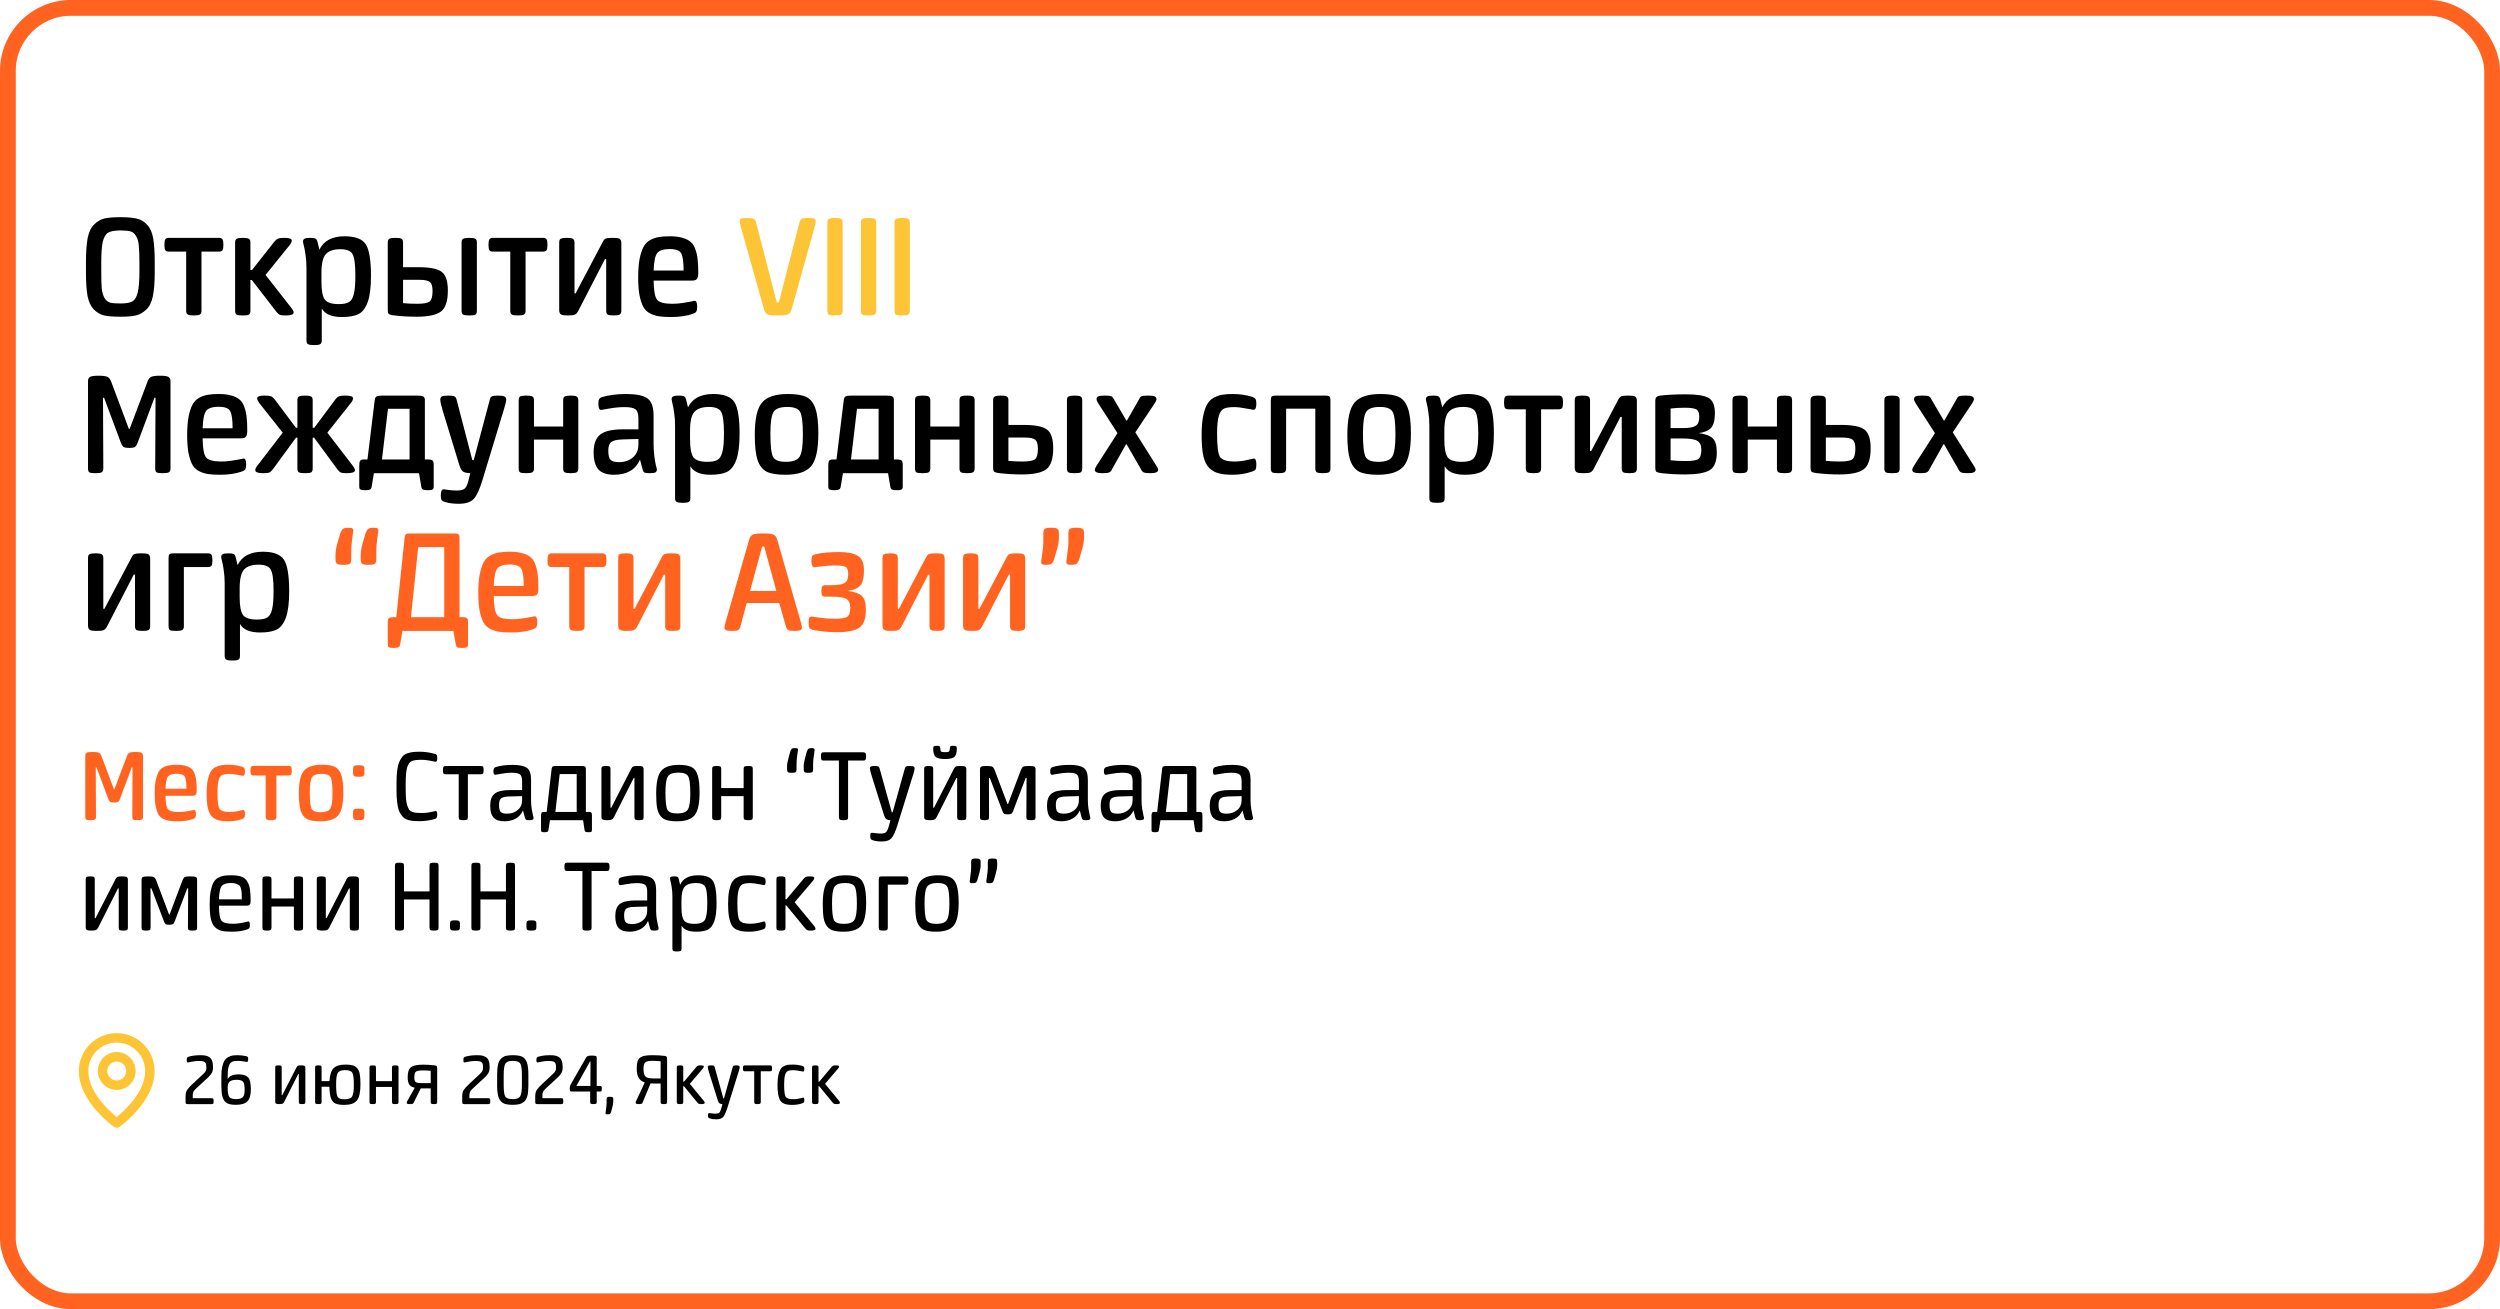 <svg width="317" height="166" viewBox="0 0 317 166" fill="none" xmlns="http://www.w3.org/2000/svg">
<rect x="1" y="1" width="315" height="164" rx="8" stroke="#FF631F" stroke-width="2"/>
<path d="M15.26 38.48C15.967 38.48 16.473 38.393 16.78 38.22C17.1 38.033 17.327 37.66 17.46 37.1C17.607 36.527 17.68 35.613 17.68 34.36V33.34C17.68 32.367 17.653 31.633 17.6 31.14C17.56 30.633 17.44 30.227 17.24 29.92C17.053 29.6 16.82 29.407 16.54 29.34C16.26 29.26 15.833 29.22 15.26 29.22C14.553 29.22 14.04 29.313 13.72 29.5C13.413 29.673 13.187 30.047 13.04 30.62C12.907 31.18 12.84 32.087 12.84 33.34V34.36C12.84 35.333 12.86 36.073 12.9 36.58C12.953 37.073 13.073 37.48 13.26 37.8C13.46 38.107 13.7 38.3 13.98 38.38C14.26 38.447 14.687 38.48 15.26 38.48ZM15.26 40.16C14.38 40.16 13.693 40.107 13.2 40C12.72 39.88 12.287 39.627 11.9 39.24C11.513 38.84 11.247 38.273 11.1 37.54C10.967 36.793 10.9 35.787 10.9 34.52V33.26C10.9 31.967 10.973 30.933 11.12 30.16C11.28 29.387 11.56 28.813 11.96 28.44C12.36 28.053 12.793 27.807 13.26 27.7C13.74 27.593 14.407 27.54 15.26 27.54C16.153 27.54 16.847 27.6 17.34 27.72C17.833 27.827 18.267 28.08 18.64 28.48C19.027 28.88 19.287 29.453 19.42 30.2C19.553 30.947 19.62 31.967 19.62 33.26V34.52C19.62 35.787 19.54 36.807 19.38 37.58C19.22 38.34 18.933 38.907 18.52 39.28C18.12 39.653 17.687 39.893 17.22 40C16.753 40.107 16.1 40.16 15.26 40.16ZM25.347 39.88C25.227 39.96 24.974 40 24.587 40C24.201 40 23.941 39.96 23.807 39.88C23.674 39.8 23.607 39.64 23.607 39.4V31.9H21.407C21.194 31.9 21.047 31.847 20.967 31.74C20.887 31.62 20.847 31.387 20.847 31.04C20.847 30.693 20.887 30.46 20.967 30.34C21.047 30.22 21.194 30.16 21.407 30.16H27.767C27.981 30.16 28.127 30.22 28.207 30.34C28.287 30.46 28.327 30.693 28.327 31.04C28.327 31.387 28.287 31.62 28.207 31.74C28.127 31.847 27.981 31.9 27.767 31.9H25.547V39.4C25.547 39.64 25.481 39.8 25.347 39.88ZM31.552 39.9C31.432 39.967 31.179 40 30.792 40C30.406 40 30.146 39.967 30.012 39.9C29.879 39.82 29.812 39.653 29.812 39.4V30.76C29.812 30.507 29.879 30.347 30.012 30.28C30.146 30.2 30.406 30.16 30.792 30.16C31.179 30.16 31.432 30.2 31.552 30.28C31.686 30.347 31.752 30.507 31.752 30.76V34.24H31.952L34.792 30.64C34.952 30.44 35.106 30.313 35.252 30.26C35.399 30.193 35.666 30.16 36.052 30.16C36.679 30.16 36.992 30.273 36.992 30.5C36.992 30.673 36.899 30.873 36.712 31.1L33.672 34.86L36.972 39.08C37.146 39.307 37.232 39.487 37.232 39.62C37.232 39.873 36.899 40 36.232 40C35.859 40 35.606 39.973 35.472 39.92C35.339 39.853 35.192 39.72 35.032 39.52L31.932 35.5H31.752V39.4C31.752 39.653 31.686 39.82 31.552 39.9ZM40.6 43.64C40.48 43.72 40.227 43.76 39.84 43.76C39.453 43.76 39.193 43.72 39.06 43.64C38.927 43.573 38.86 43.413 38.86 43.16V33.98C38.86 33.367 38.82 32.813 38.74 32.32C38.673 31.813 38.6 31.42 38.52 31.14C38.453 30.86 38.42 30.687 38.42 30.62C38.42 30.46 38.48 30.347 38.6 30.28C38.72 30.2 38.96 30.16 39.32 30.16C39.667 30.16 39.893 30.193 40 30.26C40.12 30.313 40.207 30.453 40.26 30.68L40.5 31.66C41.047 30.527 42.113 29.96 43.7 29.96C45.047 29.96 45.94 30.3 46.38 30.98C46.82 31.66 47.04 33 47.04 35C47.04 36.44 46.9 37.547 46.62 38.32C46.34 39.08 45.947 39.587 45.44 39.84C44.947 40.08 44.247 40.2 43.34 40.2C42.06 40.2 41.213 39.84 40.8 39.12V43.16C40.8 43.413 40.733 43.573 40.6 43.64ZM42.94 38.56C43.54 38.56 43.98 38.473 44.26 38.3C44.54 38.127 44.74 37.793 44.86 37.3C44.993 36.793 45.06 36.013 45.06 34.96C45.06 33.547 44.94 32.633 44.7 32.22C44.473 31.807 43.96 31.6 43.16 31.6C42.307 31.6 41.693 31.807 41.32 32.22C40.947 32.62 40.76 33.42 40.76 34.62V35.72C40.76 36.827 40.9 37.58 41.18 37.98C41.473 38.367 42.06 38.56 42.94 38.56ZM60.268 39.9C60.148 39.967 59.895 40 59.508 40C59.121 40 58.861 39.967 58.728 39.9C58.594 39.82 58.528 39.653 58.528 39.4V30.76C58.528 30.507 58.594 30.347 58.728 30.28C58.861 30.2 59.121 30.16 59.508 30.16C59.895 30.16 60.148 30.2 60.268 30.28C60.401 30.347 60.468 30.507 60.468 30.76V39.4C60.468 39.653 60.401 39.82 60.268 39.9ZM52.808 40.16C51.794 40.16 50.808 40.1 49.848 39.98C49.568 39.94 49.381 39.88 49.288 39.8C49.208 39.72 49.168 39.56 49.168 39.32V30.76C49.168 30.507 49.234 30.347 49.368 30.28C49.501 30.2 49.761 30.16 50.148 30.16C50.535 30.16 50.788 30.2 50.908 30.28C51.041 30.347 51.108 30.507 51.108 30.76V33.88H53.048C54.488 33.88 55.468 34.073 55.988 34.46C56.521 34.847 56.788 35.64 56.788 36.84C56.788 38.2 56.488 39.093 55.888 39.52C55.301 39.947 54.275 40.16 52.808 40.16ZM53.188 35.48H51.108V38.44C51.668 38.493 52.268 38.52 52.908 38.52C53.721 38.52 54.248 38.42 54.488 38.22C54.728 38.02 54.848 37.58 54.848 36.9C54.848 36.34 54.741 35.967 54.528 35.78C54.315 35.58 53.868 35.48 53.188 35.48ZM66.441 39.88C66.321 39.96 66.068 40 65.681 40C65.294 40 65.034 39.96 64.901 39.88C64.768 39.8 64.701 39.64 64.701 39.4V31.9H62.501C62.288 31.9 62.141 31.847 62.061 31.74C61.981 31.62 61.941 31.387 61.941 31.04C61.941 30.693 61.981 30.46 62.061 30.34C62.141 30.22 62.288 30.16 62.501 30.16H68.861C69.074 30.16 69.221 30.22 69.301 30.34C69.381 30.46 69.421 30.693 69.421 31.04C69.421 31.387 69.381 31.62 69.301 31.74C69.221 31.847 69.074 31.9 68.861 31.9H66.641V39.4C66.641 39.64 66.574 39.8 66.441 39.88ZM76.826 30.24C76.986 30.187 77.273 30.16 77.686 30.16C78.099 30.16 78.379 30.193 78.526 30.26C78.699 30.353 78.786 30.54 78.786 30.82V39.4C78.786 39.64 78.719 39.8 78.586 39.88C78.466 39.96 78.213 40 77.826 40C77.439 40 77.179 39.96 77.046 39.88C76.926 39.8 76.866 39.64 76.866 39.4V32.86H76.706L73.346 39.38C73.213 39.647 73.059 39.82 72.886 39.9C72.713 39.967 72.426 40 72.026 40C71.613 40 71.333 39.967 71.186 39.9C70.999 39.807 70.906 39.62 70.906 39.34V30.76C70.906 30.507 70.966 30.347 71.086 30.28C71.219 30.2 71.486 30.16 71.886 30.16C72.273 30.16 72.526 30.2 72.646 30.28C72.779 30.36 72.846 30.52 72.846 30.76V37.2H72.986L76.426 30.68C76.546 30.44 76.679 30.293 76.826 30.24ZM85.061 40.2C84.434 40.2 83.921 40.167 83.521 40.1C83.121 40.033 82.741 39.907 82.381 39.72C82.021 39.52 81.741 39.233 81.541 38.86C81.354 38.487 81.201 38 81.081 37.4C80.974 36.8 80.921 36.06 80.921 35.18C80.921 34.247 80.981 33.46 81.101 32.82C81.234 32.18 81.401 31.673 81.601 31.3C81.801 30.927 82.081 30.64 82.441 30.44C82.814 30.24 83.181 30.113 83.541 30.06C83.901 29.993 84.368 29.96 84.941 29.96C85.581 29.96 86.114 30.027 86.541 30.16C86.981 30.28 87.328 30.453 87.581 30.68C87.848 30.907 88.048 31.227 88.181 31.64C88.328 32.04 88.421 32.467 88.461 32.92C88.514 33.36 88.541 33.927 88.541 34.62C88.541 34.967 88.488 35.213 88.381 35.36C88.274 35.507 88.061 35.58 87.741 35.58H82.881C82.894 36.847 83.041 37.653 83.321 38C83.601 38.347 84.234 38.52 85.221 38.52C85.674 38.52 86.114 38.487 86.541 38.42C86.981 38.353 87.334 38.293 87.601 38.24C87.868 38.173 88.028 38.14 88.081 38.14C88.294 38.14 88.401 38.4 88.401 38.92C88.401 39.2 88.361 39.4 88.281 39.52C88.214 39.627 88.081 39.713 87.881 39.78C87.108 40.06 86.168 40.2 85.061 40.2ZM84.901 31.58C84.141 31.58 83.621 31.747 83.341 32.08C83.074 32.413 82.921 33.153 82.881 34.3H86.681C86.681 33.233 86.581 32.513 86.381 32.14C86.194 31.767 85.701 31.58 84.901 31.58ZM12.14 60C11.74 60 11.473 59.967 11.34 59.9C11.22 59.82 11.16 59.653 11.16 59.4V48.34C11.16 48.073 11.24 47.893 11.4 47.8C11.573 47.693 11.933 47.64 12.48 47.64C13.027 47.64 13.4 47.687 13.6 47.78C13.813 47.86 13.98 48.067 14.1 48.4L16.34 54.38H16.44L18.7 48.4C18.82 48.067 18.98 47.86 19.18 47.78C19.393 47.687 19.773 47.64 20.32 47.64C20.853 47.64 21.2 47.693 21.36 47.8C21.533 47.893 21.62 48.073 21.62 48.34V59.4C21.62 59.64 21.553 59.8 21.42 59.88C21.3 59.96 21.047 60 20.66 60C20.26 60 19.993 59.967 19.86 59.9C19.74 59.82 19.68 59.653 19.68 59.4C19.68 57.293 19.693 54.307 19.72 50.44H19.58L17.46 56.12C17.353 56.413 17.233 56.6 17.1 56.68C16.967 56.76 16.733 56.8 16.4 56.8C16.053 56.8 15.813 56.76 15.68 56.68C15.547 56.6 15.427 56.413 15.32 56.12L13.2 50.44H13.06C13.087 54.307 13.1 57.293 13.1 59.4C13.1 59.64 13.033 59.8 12.9 59.88C12.78 59.96 12.527 60 12.14 60ZM27.873 60.2C27.247 60.2 26.733 60.167 26.333 60.1C25.933 60.033 25.553 59.907 25.193 59.72C24.833 59.52 24.553 59.233 24.353 58.86C24.167 58.487 24.013 58 23.893 57.4C23.787 56.8 23.733 56.06 23.733 55.18C23.733 54.247 23.793 53.46 23.913 52.82C24.047 52.18 24.213 51.673 24.413 51.3C24.613 50.927 24.893 50.64 25.253 50.44C25.627 50.24 25.993 50.113 26.353 50.06C26.713 49.993 27.18 49.96 27.753 49.96C28.393 49.96 28.927 50.027 29.353 50.16C29.793 50.28 30.14 50.453 30.393 50.68C30.66 50.907 30.86 51.227 30.993 51.64C31.14 52.04 31.233 52.467 31.273 52.92C31.327 53.36 31.353 53.927 31.353 54.62C31.353 54.967 31.3 55.213 31.193 55.36C31.087 55.507 30.873 55.58 30.553 55.58H25.693C25.707 56.847 25.853 57.653 26.133 58C26.413 58.347 27.047 58.52 28.033 58.52C28.487 58.52 28.927 58.487 29.353 58.42C29.793 58.353 30.147 58.293 30.413 58.24C30.68 58.173 30.84 58.14 30.893 58.14C31.107 58.14 31.213 58.4 31.213 58.92C31.213 59.2 31.173 59.4 31.093 59.52C31.027 59.627 30.893 59.713 30.693 59.78C29.92 60.06 28.98 60.2 27.873 60.2ZM27.713 51.58C26.953 51.58 26.433 51.747 26.153 52.08C25.887 52.413 25.733 53.153 25.693 54.3H29.493C29.493 53.233 29.393 52.513 29.193 52.14C29.007 51.767 28.513 51.58 27.713 51.58ZM33.389 60C32.709 60 32.369 59.873 32.369 59.62C32.369 59.46 32.449 59.28 32.609 59.08L35.849 54.86L32.869 51.1C32.696 50.847 32.609 50.647 32.609 50.5C32.609 50.273 32.929 50.16 33.569 50.16C33.956 50.16 34.223 50.193 34.369 50.26C34.516 50.313 34.669 50.44 34.829 50.64L37.529 54.24H37.709V50.76C37.709 50.507 37.776 50.347 37.909 50.28C38.043 50.2 38.303 50.16 38.689 50.16C39.076 50.16 39.329 50.2 39.449 50.28C39.583 50.347 39.649 50.507 39.649 50.76V54.24H39.849L42.529 50.64C42.676 50.44 42.823 50.313 42.969 50.26C43.129 50.193 43.409 50.16 43.809 50.16C44.449 50.16 44.769 50.273 44.769 50.5C44.769 50.673 44.676 50.873 44.489 51.1L41.509 54.86L44.749 59.08C44.923 59.307 45.009 59.487 45.009 59.62C45.009 59.873 44.663 60 43.969 60C43.609 60 43.356 59.973 43.209 59.92C43.076 59.853 42.936 59.72 42.789 59.52L39.829 55.5H39.649V59.4C39.649 59.653 39.583 59.82 39.449 59.9C39.329 59.967 39.076 60 38.689 60C38.303 60 38.043 59.967 37.909 59.9C37.776 59.82 37.709 59.653 37.709 59.4V55.5H37.529L34.589 59.52C34.429 59.72 34.283 59.853 34.149 59.92C34.016 59.973 33.763 60 33.389 60ZM46.273 62.16C45.98 62.16 45.787 62.127 45.693 62.06C45.6 62.007 45.553 61.88 45.553 61.68V59.12C45.553 58.773 45.587 58.547 45.653 58.44C45.733 58.32 45.887 58.26 46.113 58.26H46.593L47.513 50.76C47.54 50.507 47.613 50.347 47.733 50.28C47.853 50.2 48.1 50.16 48.473 50.16H52.893C53.293 50.16 53.553 50.2 53.673 50.28C53.807 50.347 53.873 50.507 53.873 50.76V58.26H54.273C54.553 58.26 54.74 58.3 54.833 58.38C54.94 58.46 54.993 58.633 54.993 58.9V61.68C54.993 61.88 54.947 62.007 54.853 62.06C54.76 62.127 54.567 62.16 54.273 62.16C53.953 62.16 53.733 62.127 53.613 62.06C53.507 62.007 53.44 61.88 53.413 61.68L53.133 60H47.413L47.133 61.68C47.107 61.88 47.033 62.007 46.913 62.06C46.807 62.127 46.593 62.16 46.273 62.16ZM49.193 51.84L48.433 58.26H51.933V51.84H49.193ZM55.831 50.66C55.831 50.487 55.891 50.36 56.011 50.28C56.144 50.2 56.417 50.16 56.831 50.16C57.217 50.16 57.477 50.193 57.611 50.26C57.744 50.313 57.837 50.447 57.891 50.66L59.891 58.34H60.071L62.111 50.66C62.164 50.447 62.251 50.313 62.371 50.26C62.504 50.193 62.764 50.16 63.151 50.16C63.564 50.16 63.837 50.2 63.971 50.28C64.117 50.347 64.191 50.467 64.191 50.64C64.191 50.853 64.097 51.26 63.911 51.86L61.191 60.82C60.831 62.033 60.457 62.847 60.071 63.26C59.697 63.673 59.057 63.88 58.151 63.88C57.484 63.88 56.897 63.8 56.391 63.64C56.204 63.587 56.071 63.507 55.991 63.4C55.924 63.293 55.891 63.107 55.891 62.84C55.891 62.307 56.011 62.04 56.251 62.04C56.277 62.04 56.471 62.067 56.831 62.12C57.204 62.173 57.571 62.2 57.931 62.2C58.397 62.2 58.724 62.12 58.911 61.96C59.097 61.813 59.251 61.507 59.371 61.04L59.631 60C59.191 59.987 58.877 59.913 58.691 59.78C58.517 59.633 58.371 59.373 58.251 59L56.151 52.12C55.937 51.427 55.831 50.94 55.831 50.66ZM67.709 54.08H71.409V50.76C71.409 50.52 71.469 50.36 71.589 50.28C71.723 50.2 71.983 50.16 72.369 50.16C72.756 50.16 73.009 50.2 73.129 50.28C73.263 50.36 73.329 50.52 73.329 50.76V59.4C73.329 59.64 73.263 59.8 73.129 59.88C73.009 59.96 72.756 60 72.369 60C71.983 60 71.723 59.96 71.589 59.88C71.469 59.8 71.409 59.64 71.409 59.4V55.74H67.709V59.4C67.709 59.64 67.643 59.8 67.509 59.88C67.389 59.96 67.136 60 66.749 60C66.349 60 66.083 59.967 65.949 59.9C65.829 59.82 65.769 59.653 65.769 59.4V50.76C65.769 50.507 65.829 50.347 65.949 50.28C66.083 50.2 66.349 50.16 66.749 50.16C67.136 50.16 67.389 50.2 67.509 50.28C67.643 50.36 67.709 50.52 67.709 50.76V54.08ZM77.852 60.2C76.958 60.2 76.305 59.98 75.892 59.54C75.478 59.087 75.272 58.353 75.272 57.34C75.272 56.3 75.545 55.56 76.092 55.12C76.638 54.667 77.598 54.44 78.972 54.44H80.952V53.14C80.952 52.487 80.825 52.073 80.572 51.9C80.332 51.713 79.872 51.62 79.192 51.62C78.592 51.62 77.952 51.68 77.272 51.8C76.605 51.92 76.258 51.98 76.232 51.98C75.992 51.98 75.872 51.72 75.872 51.2C75.872 50.92 75.905 50.727 75.972 50.62C76.038 50.5 76.152 50.413 76.312 50.36C77.192 50.093 78.218 49.96 79.392 49.96C80.658 49.96 81.552 50.14 82.072 50.5C82.605 50.86 82.872 51.593 82.872 52.7V56.18C82.872 56.793 82.905 57.353 82.972 57.86C83.038 58.353 83.105 58.74 83.172 59.02C83.252 59.3 83.292 59.473 83.292 59.54C83.292 59.7 83.232 59.82 83.112 59.9C82.992 59.967 82.752 60 82.392 60C82.058 60 81.832 59.973 81.712 59.92C81.605 59.853 81.525 59.707 81.472 59.48L81.152 58.28C80.592 59.56 79.492 60.2 77.852 60.2ZM78.492 58.6C79.185 58.6 79.765 58.407 80.232 58.02C80.712 57.62 80.952 57.053 80.952 56.32V55.66L78.932 55.72C78.212 55.747 77.732 55.86 77.492 56.06C77.252 56.247 77.132 56.607 77.132 57.14C77.132 57.74 77.232 58.133 77.432 58.32C77.632 58.507 77.985 58.6 78.492 58.6ZM87.338 63.64C87.218 63.72 86.965 63.76 86.578 63.76C86.192 63.76 85.932 63.72 85.798 63.64C85.665 63.573 85.598 63.413 85.598 63.16V53.98C85.598 53.367 85.558 52.813 85.478 52.32C85.412 51.813 85.338 51.42 85.258 51.14C85.192 50.86 85.158 50.687 85.158 50.62C85.158 50.46 85.218 50.347 85.338 50.28C85.458 50.2 85.698 50.16 86.058 50.16C86.405 50.16 86.632 50.193 86.738 50.26C86.858 50.313 86.945 50.453 86.998 50.68L87.238 51.66C87.785 50.527 88.852 49.96 90.438 49.96C91.785 49.96 92.678 50.3 93.118 50.98C93.558 51.66 93.778 53 93.778 55C93.778 56.44 93.638 57.547 93.358 58.32C93.078 59.08 92.685 59.587 92.178 59.84C91.685 60.08 90.985 60.2 90.078 60.2C88.798 60.2 87.952 59.84 87.538 59.12V63.16C87.538 63.413 87.472 63.573 87.338 63.64ZM89.678 58.56C90.278 58.56 90.718 58.473 90.998 58.3C91.278 58.127 91.478 57.793 91.598 57.3C91.732 56.793 91.798 56.013 91.798 54.96C91.798 53.547 91.678 52.633 91.438 52.22C91.212 51.807 90.698 51.6 89.898 51.6C89.045 51.6 88.432 51.807 88.058 52.22C87.685 52.62 87.498 53.42 87.498 54.62V55.72C87.498 56.827 87.638 57.58 87.918 57.98C88.212 58.367 88.798 58.56 89.678 58.56ZM99.586 60.2C98.546 60.2 97.759 60.073 97.226 59.82C96.706 59.553 96.319 59.067 96.066 58.36C95.826 57.64 95.706 56.573 95.706 55.16C95.706 53.12 96.013 51.747 96.626 51.04C97.239 50.32 98.333 49.96 99.906 49.96C100.946 49.96 101.726 50.087 102.246 50.34C102.766 50.593 103.146 51.073 103.386 51.78C103.639 52.487 103.766 53.547 103.766 54.96C103.766 57.013 103.459 58.4 102.846 59.12C102.233 59.84 101.146 60.2 99.586 60.2ZM99.626 58.56C100.533 58.56 101.119 58.347 101.386 57.92C101.666 57.48 101.806 56.553 101.806 55.14C101.806 53.607 101.686 52.633 101.446 52.22C101.219 51.807 100.679 51.6 99.826 51.6C98.933 51.6 98.353 51.813 98.086 52.24C97.819 52.667 97.686 53.58 97.686 54.98C97.686 56.527 97.799 57.513 98.026 57.94C98.253 58.353 98.786 58.56 99.626 58.56ZM105.746 62.16C105.453 62.16 105.259 62.127 105.166 62.06C105.073 62.007 105.026 61.88 105.026 61.68V59.12C105.026 58.773 105.059 58.547 105.126 58.44C105.206 58.32 105.359 58.26 105.586 58.26H106.066L106.986 50.76C107.013 50.507 107.086 50.347 107.206 50.28C107.326 50.2 107.573 50.16 107.946 50.16H112.366C112.766 50.16 113.026 50.2 113.146 50.28C113.279 50.347 113.346 50.507 113.346 50.76V58.26H113.746C114.026 58.26 114.213 58.3 114.306 58.38C114.413 58.46 114.466 58.633 114.466 58.9V61.68C114.466 61.88 114.419 62.007 114.326 62.06C114.233 62.127 114.039 62.16 113.746 62.16C113.426 62.16 113.206 62.127 113.086 62.06C112.979 62.007 112.913 61.88 112.886 61.68L112.606 60H106.886L106.606 61.68C106.579 61.88 106.506 62.007 106.386 62.06C106.279 62.127 106.066 62.16 105.746 62.16ZM108.666 51.84L107.906 58.26H111.406V51.84H108.666ZM117.963 54.08H121.663V50.76C121.663 50.52 121.723 50.36 121.843 50.28C121.977 50.2 122.237 50.16 122.623 50.16C123.01 50.16 123.263 50.2 123.383 50.28C123.517 50.36 123.583 50.52 123.583 50.76V59.4C123.583 59.64 123.517 59.8 123.383 59.88C123.263 59.96 123.01 60 122.623 60C122.237 60 121.977 59.96 121.843 59.88C121.723 59.8 121.663 59.64 121.663 59.4V55.74H117.963V59.4C117.963 59.64 117.897 59.8 117.763 59.88C117.643 59.96 117.39 60 117.003 60C116.603 60 116.337 59.967 116.203 59.9C116.083 59.82 116.023 59.653 116.023 59.4V50.76C116.023 50.507 116.083 50.347 116.203 50.28C116.337 50.2 116.603 50.16 117.003 50.16C117.39 50.16 117.643 50.2 117.763 50.28C117.897 50.36 117.963 50.52 117.963 50.76V54.08ZM137.026 59.9C136.906 59.967 136.652 60 136.266 60C135.879 60 135.619 59.967 135.486 59.9C135.352 59.82 135.286 59.653 135.286 59.4V50.76C135.286 50.507 135.352 50.347 135.486 50.28C135.619 50.2 135.879 50.16 136.266 50.16C136.652 50.16 136.906 50.2 137.026 50.28C137.159 50.347 137.226 50.507 137.226 50.76V59.4C137.226 59.653 137.159 59.82 137.026 59.9ZM129.566 60.16C128.552 60.16 127.566 60.1 126.606 59.98C126.326 59.94 126.139 59.88 126.046 59.8C125.966 59.72 125.926 59.56 125.926 59.32V50.76C125.926 50.507 125.992 50.347 126.126 50.28C126.259 50.2 126.519 50.16 126.906 50.16C127.292 50.16 127.546 50.2 127.666 50.28C127.799 50.347 127.866 50.507 127.866 50.76V53.88H129.806C131.246 53.88 132.226 54.073 132.746 54.46C133.279 54.847 133.546 55.64 133.546 56.84C133.546 58.2 133.246 59.093 132.646 59.52C132.059 59.947 131.032 60.16 129.566 60.16ZM129.946 55.48H127.866V58.44C128.426 58.493 129.026 58.52 129.666 58.52C130.479 58.52 131.006 58.42 131.246 58.22C131.486 58.02 131.606 57.58 131.606 56.9C131.606 56.34 131.499 55.967 131.286 55.78C131.072 55.58 130.626 55.48 129.946 55.48ZM139.779 60C139.139 60 138.819 59.86 138.819 59.58C138.819 59.473 138.892 59.3 139.039 59.06L141.699 54.92L139.319 51.24C139.132 50.947 139.039 50.74 139.039 50.62C139.039 50.447 139.112 50.327 139.259 50.26C139.419 50.193 139.692 50.16 140.079 50.16C140.492 50.16 140.766 50.187 140.899 50.24C141.032 50.293 141.146 50.42 141.239 50.62L142.819 53.32H142.899L144.439 50.62C144.532 50.407 144.646 50.28 144.779 50.24C144.912 50.187 145.186 50.16 145.599 50.16C145.986 50.16 146.252 50.193 146.399 50.26C146.559 50.327 146.639 50.447 146.639 50.62C146.639 50.753 146.552 50.947 146.379 51.2L143.959 54.82L146.619 59.04C146.779 59.28 146.859 59.453 146.859 59.56C146.859 59.853 146.539 60 145.899 60C145.472 60 145.179 59.967 145.019 59.9C144.859 59.82 144.726 59.653 144.619 59.4L142.859 56.34H142.779L141.059 59.4C140.952 59.653 140.819 59.82 140.659 59.9C140.499 59.967 140.206 60 139.779 60ZM156.306 60.2C155.573 60.2 154.986 60.14 154.546 60.02C154.106 59.913 153.706 59.693 153.346 59.36C153 59.013 152.746 58.507 152.586 57.84C152.44 57.16 152.366 56.273 152.366 55.18C152.366 54.247 152.426 53.46 152.546 52.82C152.68 52.167 152.846 51.66 153.046 51.3C153.246 50.927 153.526 50.64 153.886 50.44C154.246 50.24 154.6 50.113 154.946 50.06C155.306 49.993 155.76 49.96 156.306 49.96C157.173 49.96 158 50.08 158.786 50.32C158.986 50.387 159.12 50.473 159.186 50.58C159.266 50.687 159.306 50.887 159.306 51.18C159.306 51.7 159.186 51.96 158.946 51.96C158.933 51.96 158.62 51.907 158.006 51.8C157.406 51.68 156.906 51.62 156.506 51.62C155.906 51.62 155.466 51.687 155.186 51.82C154.906 51.953 154.693 52.26 154.546 52.74C154.4 53.22 154.326 53.967 154.326 54.98C154.326 56.54 154.446 57.52 154.686 57.92C154.94 58.32 155.56 58.52 156.546 58.52C157.08 58.52 157.62 58.453 158.166 58.32L158.986 58.14C159.2 58.14 159.306 58.4 159.306 58.92C159.306 59.2 159.273 59.4 159.206 59.52C159.14 59.627 159.006 59.713 158.806 59.78C158.006 60.06 157.173 60.2 156.306 60.2ZM162.12 60C161.72 60 161.454 59.967 161.32 59.9C161.2 59.82 161.14 59.653 161.14 59.4V50.72C161.14 50.493 161.18 50.347 161.26 50.28C161.354 50.2 161.534 50.16 161.8 50.16H168.06C168.327 50.16 168.5 50.2 168.58 50.28C168.66 50.347 168.7 50.493 168.7 50.72V59.4C168.7 59.64 168.634 59.8 168.5 59.88C168.38 59.96 168.127 60 167.74 60C167.354 60 167.094 59.96 166.96 59.88C166.84 59.8 166.78 59.64 166.78 59.4V51.82H163.08V59.4C163.08 59.64 163.014 59.8 162.88 59.88C162.76 59.96 162.507 60 162.12 60ZM174.723 60.2C173.683 60.2 172.896 60.073 172.363 59.82C171.843 59.553 171.456 59.067 171.203 58.36C170.963 57.64 170.843 56.573 170.843 55.16C170.843 53.12 171.149 51.747 171.763 51.04C172.376 50.32 173.469 49.96 175.043 49.96C176.083 49.96 176.863 50.087 177.383 50.34C177.903 50.593 178.283 51.073 178.523 51.78C178.776 52.487 178.903 53.547 178.903 54.96C178.903 57.013 178.596 58.4 177.983 59.12C177.369 59.84 176.283 60.2 174.723 60.2ZM174.763 58.56C175.669 58.56 176.256 58.347 176.523 57.92C176.803 57.48 176.943 56.553 176.943 55.14C176.943 53.607 176.823 52.633 176.583 52.22C176.356 51.807 175.816 51.6 174.963 51.6C174.069 51.6 173.489 51.813 173.223 52.24C172.956 52.667 172.823 53.58 172.823 54.98C172.823 56.527 172.936 57.513 173.163 57.94C173.389 58.353 173.923 58.56 174.763 58.56ZM182.983 63.64C182.863 63.72 182.609 63.76 182.223 63.76C181.836 63.76 181.576 63.72 181.443 63.64C181.309 63.573 181.243 63.413 181.243 63.16V53.98C181.243 53.367 181.203 52.813 181.123 52.32C181.056 51.813 180.983 51.42 180.903 51.14C180.836 50.86 180.803 50.687 180.803 50.62C180.803 50.46 180.863 50.347 180.983 50.28C181.103 50.2 181.343 50.16 181.703 50.16C182.049 50.16 182.276 50.193 182.383 50.26C182.503 50.313 182.589 50.453 182.643 50.68L182.883 51.66C183.429 50.527 184.496 49.96 186.083 49.96C187.429 49.96 188.323 50.3 188.763 50.98C189.203 51.66 189.423 53 189.423 55C189.423 56.44 189.283 57.547 189.003 58.32C188.723 59.08 188.329 59.587 187.823 59.84C187.329 60.08 186.629 60.2 185.723 60.2C184.443 60.2 183.596 59.84 183.183 59.12V63.16C183.183 63.413 183.116 63.573 182.983 63.64ZM185.323 58.56C185.923 58.56 186.363 58.473 186.643 58.3C186.923 58.127 187.123 57.793 187.243 57.3C187.376 56.793 187.443 56.013 187.443 54.96C187.443 53.547 187.323 52.633 187.083 52.22C186.856 51.807 186.343 51.6 185.543 51.6C184.689 51.6 184.076 51.807 183.703 52.22C183.329 52.62 183.143 53.42 183.143 54.62V55.72C183.143 56.827 183.283 57.58 183.563 57.98C183.856 58.367 184.443 58.56 185.323 58.56ZM195.211 59.88C195.091 59.96 194.837 60 194.451 60C194.064 60 193.804 59.96 193.671 59.88C193.537 59.8 193.471 59.64 193.471 59.4V51.9H191.271C191.057 51.9 190.911 51.847 190.831 51.74C190.751 51.62 190.711 51.387 190.711 51.04C190.711 50.693 190.751 50.46 190.831 50.34C190.911 50.22 191.057 50.16 191.271 50.16H197.631C197.844 50.16 197.991 50.22 198.071 50.34C198.151 50.46 198.191 50.693 198.191 51.04C198.191 51.387 198.151 51.62 198.071 51.74C197.991 51.847 197.844 51.9 197.631 51.9H195.411V59.4C195.411 59.64 195.344 59.8 195.211 59.88ZM205.596 50.24C205.756 50.187 206.042 50.16 206.456 50.16C206.869 50.16 207.149 50.193 207.296 50.26C207.469 50.353 207.556 50.54 207.556 50.82V59.4C207.556 59.64 207.489 59.8 207.356 59.88C207.236 59.96 206.982 60 206.596 60C206.209 60 205.949 59.96 205.816 59.88C205.696 59.8 205.636 59.64 205.636 59.4V52.86H205.476L202.116 59.38C201.982 59.647 201.829 59.82 201.656 59.9C201.482 59.967 201.196 60 200.796 60C200.382 60 200.102 59.967 199.956 59.9C199.769 59.807 199.676 59.62 199.676 59.34V50.76C199.676 50.507 199.736 50.347 199.856 50.28C199.989 50.2 200.256 50.16 200.656 50.16C201.042 50.16 201.296 50.2 201.416 50.28C201.549 50.36 201.616 50.52 201.616 50.76V57.2H201.756L205.196 50.68C205.316 50.44 205.449 50.293 205.596 50.24ZM213.73 58.46C214.57 58.46 215.11 58.373 215.35 58.2C215.604 58.013 215.73 57.62 215.73 57.02C215.73 56.487 215.57 56.12 215.25 55.92C214.93 55.707 214.324 55.6 213.43 55.6H211.83V58.36C212.364 58.427 212.997 58.46 213.73 58.46ZM213.65 60.16C212.557 60.16 211.53 60.1 210.57 59.98C210.29 59.94 210.104 59.88 210.01 59.8C209.93 59.72 209.89 59.56 209.89 59.32V50.88C209.89 50.627 209.937 50.453 210.03 50.36C210.124 50.253 210.29 50.187 210.53 50.16C211.464 50.053 212.544 50 213.77 50C215.157 50 216.117 50.153 216.65 50.46C217.184 50.767 217.45 51.413 217.45 52.4C217.45 53.267 217.29 53.88 216.97 54.24C216.65 54.6 216.124 54.827 215.39 54.92C216.23 55.027 216.824 55.247 217.17 55.58C217.517 55.9 217.69 56.5 217.69 57.38C217.69 58.5 217.39 59.247 216.79 59.62C216.19 59.98 215.144 60.16 213.65 60.16ZM213.61 51.7C212.93 51.7 212.337 51.733 211.83 51.8V54.28H213.43C214.204 54.28 214.737 54.18 215.03 53.98C215.324 53.78 215.47 53.413 215.47 52.88C215.47 52.373 215.35 52.053 215.11 51.92C214.87 51.773 214.37 51.7 213.61 51.7ZM221.616 54.08H225.316V50.76C225.316 50.52 225.376 50.36 225.496 50.28C225.629 50.2 225.889 50.16 226.276 50.16C226.662 50.16 226.916 50.2 227.036 50.28C227.169 50.36 227.236 50.52 227.236 50.76V59.4C227.236 59.64 227.169 59.8 227.036 59.88C226.916 59.96 226.662 60 226.276 60C225.889 60 225.629 59.96 225.496 59.88C225.376 59.8 225.316 59.64 225.316 59.4V55.74H221.616V59.4C221.616 59.64 221.549 59.8 221.416 59.88C221.296 59.96 221.042 60 220.656 60C220.256 60 219.989 59.967 219.856 59.9C219.736 59.82 219.676 59.653 219.676 59.4V50.76C219.676 50.507 219.736 50.347 219.856 50.28C219.989 50.2 220.256 50.16 220.656 50.16C221.042 50.16 221.296 50.2 221.416 50.28C221.549 50.36 221.616 50.52 221.616 50.76V54.08ZM240.678 59.9C240.558 59.967 240.305 60 239.918 60C239.531 60 239.271 59.967 239.138 59.9C239.005 59.82 238.938 59.653 238.938 59.4V50.76C238.938 50.507 239.005 50.347 239.138 50.28C239.271 50.2 239.531 50.16 239.918 50.16C240.305 50.16 240.558 50.2 240.678 50.28C240.811 50.347 240.878 50.507 240.878 50.76V59.4C240.878 59.653 240.811 59.82 240.678 59.9ZM233.218 60.16C232.205 60.16 231.218 60.1 230.258 59.98C229.978 59.94 229.791 59.88 229.698 59.8C229.618 59.72 229.578 59.56 229.578 59.32V50.76C229.578 50.507 229.645 50.347 229.778 50.28C229.911 50.2 230.171 50.16 230.558 50.16C230.945 50.16 231.198 50.2 231.318 50.28C231.451 50.347 231.518 50.507 231.518 50.76V53.88H233.458C234.898 53.88 235.878 54.073 236.398 54.46C236.931 54.847 237.198 55.64 237.198 56.84C237.198 58.2 236.898 59.093 236.298 59.52C235.711 59.947 234.685 60.16 233.218 60.16ZM233.598 55.48H231.518V58.44C232.078 58.493 232.678 58.52 233.318 58.52C234.131 58.52 234.658 58.42 234.898 58.22C235.138 58.02 235.258 57.58 235.258 56.9C235.258 56.34 235.151 55.967 234.938 55.78C234.725 55.58 234.278 55.48 233.598 55.48ZM243.431 60C242.791 60 242.471 59.86 242.471 59.58C242.471 59.473 242.545 59.3 242.691 59.06L245.351 54.92L242.971 51.24C242.785 50.947 242.691 50.74 242.691 50.62C242.691 50.447 242.765 50.327 242.911 50.26C243.071 50.193 243.345 50.16 243.731 50.16C244.145 50.16 244.418 50.187 244.551 50.24C244.685 50.293 244.798 50.42 244.891 50.62L246.471 53.32H246.551L248.091 50.62C248.185 50.407 248.298 50.28 248.431 50.24C248.565 50.187 248.838 50.16 249.251 50.16C249.638 50.16 249.905 50.193 250.051 50.26C250.211 50.327 250.291 50.447 250.291 50.62C250.291 50.753 250.205 50.947 250.031 51.2L247.611 54.82L250.271 59.04C250.431 59.28 250.511 59.453 250.511 59.56C250.511 59.853 250.191 60 249.551 60C249.125 60 248.831 59.967 248.671 59.9C248.511 59.82 248.378 59.653 248.271 59.4L246.511 56.34H246.431L244.711 59.4C244.605 59.653 244.471 59.82 244.311 59.9C244.151 59.967 243.858 60 243.431 60ZM17.08 70.24C17.24 70.187 17.527 70.16 17.94 70.16C18.353 70.16 18.633 70.193 18.78 70.26C18.953 70.353 19.04 70.54 19.04 70.82V79.4C19.04 79.64 18.973 79.8 18.84 79.88C18.72 79.96 18.467 80 18.08 80C17.693 80 17.433 79.96 17.3 79.88C17.18 79.8 17.12 79.64 17.12 79.4V72.86H16.96L13.6 79.38C13.467 79.647 13.313 79.82 13.14 79.9C12.967 79.967 12.68 80 12.28 80C11.867 80 11.587 79.967 11.44 79.9C11.253 79.807 11.16 79.62 11.16 79.34V70.76C11.16 70.507 11.22 70.347 11.34 70.28C11.473 70.2 11.74 70.16 12.14 70.16C12.527 70.16 12.78 70.2 12.9 70.28C13.033 70.36 13.1 70.52 13.1 70.76V77.2H13.24L16.68 70.68C16.8 70.44 16.933 70.293 17.08 70.24ZM22.355 80C21.955 80 21.688 79.967 21.555 79.9C21.435 79.82 21.375 79.653 21.375 79.4V70.72C21.375 70.493 21.415 70.347 21.495 70.28C21.588 70.2 21.768 70.16 22.035 70.16H26.375C26.588 70.16 26.735 70.22 26.815 70.34C26.895 70.46 26.935 70.693 26.935 71.04C26.935 71.387 26.895 71.62 26.815 71.74C26.735 71.847 26.588 71.9 26.375 71.9H23.315V79.4C23.315 79.64 23.248 79.8 23.115 79.88C22.995 79.96 22.741 80 22.355 80ZM30.229 83.64C30.109 83.72 29.856 83.76 29.469 83.76C29.082 83.76 28.822 83.72 28.689 83.64C28.556 83.573 28.489 83.413 28.489 83.16V73.98C28.489 73.367 28.449 72.813 28.369 72.32C28.302 71.813 28.229 71.42 28.149 71.14C28.082 70.86 28.049 70.687 28.049 70.62C28.049 70.46 28.109 70.347 28.229 70.28C28.349 70.2 28.589 70.16 28.949 70.16C29.296 70.16 29.522 70.193 29.629 70.26C29.749 70.313 29.836 70.453 29.889 70.68L30.129 71.66C30.676 70.527 31.742 69.96 33.329 69.96C34.676 69.96 35.569 70.3 36.009 70.98C36.449 71.66 36.669 73 36.669 75C36.669 76.44 36.529 77.547 36.249 78.32C35.969 79.08 35.576 79.587 35.069 79.84C34.576 80.08 33.876 80.2 32.969 80.2C31.689 80.2 30.842 79.84 30.429 79.12V83.16C30.429 83.413 30.362 83.573 30.229 83.64ZM32.569 78.56C33.169 78.56 33.609 78.473 33.889 78.3C34.169 78.127 34.369 77.793 34.489 77.3C34.622 76.793 34.689 76.013 34.689 74.96C34.689 73.547 34.569 72.633 34.329 72.22C34.102 71.807 33.589 71.6 32.789 71.6C31.936 71.6 31.322 71.807 30.949 72.22C30.576 72.62 30.389 73.42 30.389 74.62V75.72C30.389 76.827 30.529 77.58 30.809 77.98C31.102 78.367 31.689 78.56 32.569 78.56Z" fill="black"/>
<path d="M98.757 38.34L101.377 28.18C101.443 27.953 101.543 27.807 101.677 27.74C101.823 27.673 102.103 27.64 102.517 27.64C102.903 27.64 103.15 27.673 103.257 27.74C103.377 27.793 103.437 27.907 103.437 28.08C103.437 28.253 103.39 28.487 103.297 28.78L100.377 39.22C100.283 39.553 100.13 39.767 99.917 39.86C99.717 39.953 99.283 40 98.617 40C97.95 40 97.517 39.953 97.317 39.86C97.117 39.767 96.97 39.553 96.877 39.22L93.937 28.78C93.843 28.487 93.797 28.253 93.797 28.08C93.797 27.907 93.85 27.793 93.957 27.74C94.077 27.673 94.33 27.64 94.717 27.64C95.143 27.64 95.43 27.68 95.577 27.76C95.723 27.827 95.817 27.967 95.857 28.18L98.497 38.34H98.757ZM105.89 40C105.49 40 105.223 39.967 105.09 39.9C104.97 39.82 104.91 39.653 104.91 39.4V28.24C104.91 27.987 104.97 27.827 105.09 27.76C105.223 27.68 105.49 27.64 105.89 27.64C106.277 27.64 106.53 27.68 106.65 27.76C106.783 27.84 106.85 28 106.85 28.24V39.4C106.85 39.64 106.783 39.8 106.65 39.88C106.53 39.96 106.277 40 105.89 40ZM110.148 40C109.748 40 109.481 39.967 109.348 39.9C109.228 39.82 109.168 39.653 109.168 39.4V28.24C109.168 27.987 109.228 27.827 109.348 27.76C109.481 27.68 109.748 27.64 110.148 27.64C110.534 27.64 110.788 27.68 110.908 27.76C111.041 27.84 111.108 28 111.108 28.24V39.4C111.108 39.64 111.041 39.8 110.908 39.88C110.788 39.96 110.534 40 110.148 40ZM114.406 40C114.006 40 113.739 39.967 113.606 39.9C113.486 39.82 113.426 39.653 113.426 39.4V28.24C113.426 27.987 113.486 27.827 113.606 27.76C113.739 27.68 114.006 27.64 114.406 27.64C114.792 27.64 115.046 27.68 115.166 27.76C115.299 27.84 115.366 28 115.366 28.24V39.4C115.366 39.64 115.299 39.8 115.166 39.88C115.046 39.96 114.792 40 114.406 40Z" fill="#FDC535"/>
<path d="M43.538 71.62C43.125 71.62 42.852 71.573 42.718 71.48C42.598 71.387 42.538 71.193 42.538 70.9V70.36C42.538 69.907 42.638 69.347 42.838 68.68L43.158 67.6C43.265 67.32 43.378 67.14 43.498 67.06C43.632 66.967 43.865 66.92 44.198 66.92C44.438 66.92 44.598 66.947 44.678 67C44.758 67.053 44.798 67.147 44.798 67.28C44.798 67.36 44.752 67.707 44.658 68.32C44.578 68.92 44.538 69.407 44.538 69.78V70.9C44.538 71.193 44.478 71.387 44.358 71.48C44.238 71.573 43.965 71.62 43.538 71.62ZM46.718 71.62C46.305 71.62 46.038 71.573 45.918 71.48C45.798 71.387 45.738 71.193 45.738 70.9V70.36C45.738 69.907 45.838 69.347 46.038 68.68L46.358 67.6C46.465 67.32 46.578 67.14 46.698 67.06C46.818 66.967 47.045 66.92 47.378 66.92C47.618 66.92 47.778 66.947 47.858 67C47.938 67.053 47.978 67.147 47.978 67.28C47.978 67.36 47.932 67.707 47.838 68.32C47.758 68.92 47.718 69.407 47.718 69.78V70.9C47.718 71.193 47.658 71.387 47.538 71.48C47.418 71.573 47.145 71.62 46.718 71.62ZM49.888 82.16C49.594 82.16 49.401 82.127 49.308 82.06C49.214 82.007 49.168 81.88 49.168 81.68V78.9C49.168 78.633 49.214 78.46 49.308 78.38C49.414 78.3 49.608 78.26 49.888 78.26H50.248L51.308 68.18C51.334 67.967 51.381 67.827 51.448 67.76C51.528 67.68 51.701 67.64 51.968 67.64H57.608C57.874 67.64 58.048 67.68 58.128 67.76C58.221 67.827 58.268 67.973 58.268 68.2V78.26H58.648C58.928 78.26 59.114 78.3 59.208 78.38C59.301 78.46 59.348 78.633 59.348 78.9V81.68C59.348 81.88 59.301 82.007 59.208 82.06C59.114 82.127 58.921 82.16 58.628 82.16C58.308 82.16 58.094 82.133 57.988 82.08C57.894 82.027 57.828 81.893 57.788 81.68L57.488 80H51.028L50.748 81.68C50.721 81.88 50.648 82.007 50.528 82.06C50.421 82.127 50.208 82.16 49.888 82.16ZM53.028 69.38L52.108 78.26H56.328V69.38H53.028ZM64.787 80.2C64.161 80.2 63.648 80.167 63.248 80.1C62.847 80.033 62.468 79.907 62.108 79.72C61.748 79.52 61.468 79.233 61.267 78.86C61.081 78.487 60.928 78 60.807 77.4C60.701 76.8 60.648 76.06 60.648 75.18C60.648 74.247 60.708 73.46 60.828 72.82C60.961 72.18 61.127 71.673 61.328 71.3C61.528 70.927 61.807 70.64 62.167 70.44C62.541 70.24 62.907 70.113 63.267 70.06C63.627 69.993 64.094 69.96 64.668 69.96C65.308 69.96 65.841 70.027 66.267 70.16C66.707 70.28 67.054 70.453 67.308 70.68C67.574 70.907 67.774 71.227 67.907 71.64C68.054 72.04 68.147 72.467 68.188 72.92C68.241 73.36 68.267 73.927 68.267 74.62C68.267 74.967 68.214 75.213 68.108 75.36C68.001 75.507 67.787 75.58 67.468 75.58H62.608C62.621 76.847 62.767 77.653 63.047 78C63.328 78.347 63.961 78.52 64.948 78.52C65.401 78.52 65.841 78.487 66.267 78.42C66.707 78.353 67.061 78.293 67.328 78.24C67.594 78.173 67.754 78.14 67.808 78.14C68.021 78.14 68.127 78.4 68.127 78.92C68.127 79.2 68.088 79.4 68.007 79.52C67.941 79.627 67.808 79.713 67.608 79.78C66.834 80.06 65.894 80.2 64.787 80.2ZM64.627 71.58C63.867 71.58 63.347 71.747 63.068 72.08C62.801 72.413 62.648 73.153 62.608 74.3H66.407C66.407 73.233 66.308 72.513 66.108 72.14C65.921 71.767 65.427 71.58 64.627 71.58ZM73.922 79.88C73.802 79.96 73.548 80 73.162 80C72.775 80 72.515 79.96 72.382 79.88C72.248 79.8 72.182 79.64 72.182 79.4V71.9H69.982C69.768 71.9 69.622 71.847 69.542 71.74C69.462 71.62 69.422 71.387 69.422 71.04C69.422 70.693 69.462 70.46 69.542 70.34C69.622 70.22 69.768 70.16 69.982 70.16H76.342C76.555 70.16 76.702 70.22 76.782 70.34C76.862 70.46 76.902 70.693 76.902 71.04C76.902 71.387 76.862 71.62 76.782 71.74C76.702 71.847 76.555 71.9 76.342 71.9H74.122V79.4C74.122 79.64 74.055 79.8 73.922 79.88ZM84.307 70.24C84.467 70.187 84.753 70.16 85.167 70.16C85.58 70.16 85.86 70.193 86.007 70.26C86.18 70.353 86.267 70.54 86.267 70.82V79.4C86.267 79.64 86.2 79.8 86.067 79.88C85.947 79.96 85.693 80 85.307 80C84.92 80 84.66 79.96 84.527 79.88C84.407 79.8 84.347 79.64 84.347 79.4V72.86H84.187L80.827 79.38C80.693 79.647 80.54 79.82 80.367 79.9C80.193 79.967 79.907 80 79.507 80C79.093 80 78.813 79.967 78.667 79.9C78.48 79.807 78.387 79.62 78.387 79.34V70.76C78.387 70.507 78.447 70.347 78.567 70.28C78.7 70.2 78.967 70.16 79.367 70.16C79.753 70.16 80.007 70.2 80.127 70.28C80.26 70.36 80.327 70.52 80.327 70.76V77.2H80.467L83.907 70.68C84.027 70.44 84.16 70.293 84.307 70.24ZM92.783 80C92.41 80 92.163 79.967 92.043 79.9C91.923 79.833 91.863 79.713 91.863 79.54C91.863 79.433 91.903 79.24 91.983 78.96L94.963 68.52C95.07 68.133 95.23 67.893 95.443 67.8C95.656 67.693 96.103 67.64 96.783 67.64C97.45 67.64 97.89 67.693 98.103 67.8C98.316 67.893 98.476 68.133 98.583 68.52L101.563 78.96C101.643 79.24 101.683 79.433 101.683 79.54C101.683 79.713 101.623 79.833 101.503 79.9C101.383 79.967 101.136 80 100.763 80C100.363 80 100.096 79.967 99.963 79.9C99.83 79.82 99.73 79.673 99.663 79.46L98.803 76.46H94.683L93.883 79.46C93.816 79.687 93.716 79.833 93.583 79.9C93.463 79.967 93.196 80 92.783 80ZM96.643 69.3L95.103 74.94H98.443L96.903 69.3H96.643ZM104.252 75.52C104.185 75.413 104.152 75.22 104.152 74.94C104.152 74.66 104.185 74.467 104.252 74.36C104.332 74.253 104.485 74.2 104.712 74.2H105.452C106.252 74.2 106.798 74.107 107.092 73.92C107.398 73.733 107.552 73.373 107.552 72.84C107.552 72.333 107.452 72.02 107.252 71.9C107.052 71.767 106.592 71.7 105.872 71.7C105.312 71.7 104.745 71.74 104.172 71.82C103.598 71.887 103.298 71.92 103.272 71.92C103.018 71.92 102.892 71.66 102.892 71.14C102.892 70.82 102.925 70.607 102.992 70.5C103.072 70.393 103.198 70.32 103.372 70.28C104.225 70.093 105.225 70 106.372 70C107.465 70 108.265 70.16 108.772 70.48C109.292 70.787 109.552 71.407 109.552 72.34C109.552 73.26 109.392 73.9 109.072 74.26C108.752 74.607 108.218 74.827 107.472 74.92C108.325 75.027 108.925 75.24 109.272 75.56C109.618 75.867 109.792 76.453 109.792 77.32C109.792 78.453 109.512 79.213 108.952 79.6C108.392 79.973 107.472 80.16 106.192 80.16C105.018 80.16 103.978 80.06 103.072 79.86C102.858 79.807 102.712 79.727 102.632 79.62C102.565 79.513 102.532 79.293 102.532 78.96C102.532 78.653 102.558 78.447 102.612 78.34C102.665 78.233 102.758 78.18 102.892 78.18C102.932 78.18 103.272 78.227 103.912 78.32C104.552 78.413 105.165 78.46 105.752 78.46C106.618 78.46 107.178 78.373 107.432 78.2C107.685 78.027 107.812 77.647 107.812 77.06C107.812 76.527 107.652 76.16 107.332 75.96C107.025 75.76 106.412 75.66 105.492 75.66H104.712C104.485 75.66 104.332 75.613 104.252 75.52ZM117.822 70.24C117.982 70.187 118.269 70.16 118.682 70.16C119.096 70.16 119.376 70.193 119.522 70.26C119.696 70.353 119.782 70.54 119.782 70.82V79.4C119.782 79.64 119.716 79.8 119.582 79.88C119.462 79.96 119.209 80 118.822 80C118.436 80 118.176 79.96 118.042 79.88C117.922 79.8 117.862 79.64 117.862 79.4V72.86H117.702L114.342 79.38C114.209 79.647 114.056 79.82 113.882 79.9C113.709 79.967 113.422 80 113.022 80C112.609 80 112.329 79.967 112.182 79.9C111.996 79.807 111.902 79.62 111.902 79.34V70.76C111.902 70.507 111.962 70.347 112.082 70.28C112.216 70.2 112.482 70.16 112.882 70.16C113.269 70.16 113.522 70.2 113.642 70.28C113.776 70.36 113.842 70.52 113.842 70.76V77.2H113.982L117.422 70.68C117.542 70.44 117.676 70.293 117.822 70.24ZM128.037 70.24C128.197 70.187 128.484 70.16 128.897 70.16C129.31 70.16 129.59 70.193 129.737 70.26C129.91 70.353 129.997 70.54 129.997 70.82V79.4C129.997 79.64 129.93 79.8 129.797 79.88C129.677 79.96 129.424 80 129.037 80C128.65 80 128.39 79.96 128.257 79.88C128.137 79.8 128.077 79.64 128.077 79.4V72.86H127.917L124.557 79.38C124.424 79.647 124.27 79.82 124.097 79.9C123.924 79.967 123.637 80 123.237 80C122.824 80 122.544 79.967 122.397 79.9C122.21 79.807 122.117 79.62 122.117 79.34V70.76C122.117 70.507 122.177 70.347 122.297 70.28C122.43 70.2 122.697 70.16 123.097 70.16C123.484 70.16 123.737 70.2 123.857 70.28C123.99 70.36 124.057 70.52 124.057 70.76V77.2H124.197L127.637 70.68C127.757 70.44 127.89 70.293 128.037 70.24ZM136.472 66.92C136.885 66.92 137.152 66.967 137.272 67.06C137.392 67.153 137.452 67.347 137.452 67.64V68.18C137.452 68.66 137.352 69.22 137.152 69.86L136.832 70.96C136.725 71.24 136.612 71.42 136.492 71.5C136.372 71.58 136.145 71.62 135.812 71.62C135.572 71.62 135.412 71.593 135.332 71.54C135.252 71.487 135.212 71.393 135.212 71.26C135.212 71.18 135.252 70.84 135.332 70.24C135.425 69.64 135.472 69.147 135.472 68.76V67.64C135.472 67.347 135.532 67.153 135.652 67.06C135.772 66.967 136.045 66.92 136.472 66.92ZM133.272 66.92C133.699 66.92 133.972 66.967 134.092 67.06C134.212 67.153 134.272 67.347 134.272 67.64V68.18C134.272 68.66 134.172 69.22 133.972 69.86L133.652 70.96C133.545 71.24 133.425 71.42 133.292 71.5C133.172 71.58 132.952 71.62 132.632 71.62C132.379 71.62 132.212 71.593 132.132 71.54C132.052 71.487 132.012 71.393 132.012 71.26C132.012 71.18 132.059 70.84 132.152 70.24C132.245 69.64 132.292 69.147 132.292 68.76V67.64C132.292 67.347 132.352 67.153 132.472 67.06C132.592 66.967 132.859 66.92 133.272 66.92Z" fill="#FF631F"/>
<path d="M11.498 104C11.218 104 11.031 103.977 10.938 103.93C10.854 103.874 10.812 103.757 10.812 103.58V95.838C10.812 95.651 10.868 95.525 10.98 95.46C11.101 95.385 11.353 95.348 11.736 95.348C12.119 95.348 12.38 95.381 12.52 95.446C12.669 95.502 12.786 95.647 12.87 95.88L14.438 100.066H14.508L16.09 95.88C16.174 95.647 16.286 95.502 16.426 95.446C16.575 95.381 16.841 95.348 17.224 95.348C17.597 95.348 17.84 95.385 17.952 95.46C18.073 95.525 18.134 95.651 18.134 95.838V103.58C18.134 103.748 18.087 103.86 17.994 103.916C17.91 103.972 17.733 104 17.462 104C17.182 104 16.995 103.977 16.902 103.93C16.818 103.874 16.776 103.757 16.776 103.58C16.776 102.105 16.785 100.015 16.804 97.308H16.706L15.222 101.284C15.147 101.489 15.063 101.62 14.97 101.676C14.877 101.732 14.713 101.76 14.48 101.76C14.237 101.76 14.069 101.732 13.976 101.676C13.883 101.62 13.799 101.489 13.724 101.284L12.24 97.308H12.142C12.161 100.015 12.17 102.105 12.17 103.58C12.17 103.748 12.123 103.86 12.03 103.916C11.946 103.972 11.769 104 11.498 104ZM22.511 104.14C22.073 104.14 21.713 104.117 21.433 104.07C21.153 104.023 20.887 103.935 20.635 103.804C20.383 103.664 20.187 103.463 20.047 103.202C19.917 102.941 19.809 102.6 19.725 102.18C19.651 101.76 19.613 101.242 19.613 100.626C19.613 99.973 19.655 99.422 19.739 98.974C19.833 98.526 19.949 98.171 20.089 97.91C20.229 97.649 20.425 97.448 20.677 97.308C20.939 97.168 21.195 97.079 21.447 97.042C21.699 96.995 22.026 96.972 22.427 96.972C22.875 96.972 23.249 97.019 23.547 97.112C23.855 97.196 24.098 97.317 24.275 97.476C24.462 97.635 24.602 97.859 24.695 98.148C24.798 98.428 24.863 98.727 24.891 99.044C24.929 99.352 24.947 99.749 24.947 100.234C24.947 100.477 24.91 100.649 24.835 100.752C24.761 100.855 24.611 100.906 24.387 100.906H20.985C20.995 101.793 21.097 102.357 21.293 102.6C21.489 102.843 21.933 102.964 22.623 102.964C22.941 102.964 23.249 102.941 23.547 102.894C23.855 102.847 24.103 102.805 24.289 102.768C24.476 102.721 24.588 102.698 24.625 102.698C24.775 102.698 24.849 102.88 24.849 103.244C24.849 103.44 24.821 103.58 24.765 103.664C24.719 103.739 24.625 103.799 24.485 103.846C23.944 104.042 23.286 104.14 22.511 104.14ZM22.399 98.106C21.867 98.106 21.503 98.223 21.307 98.456C21.121 98.689 21.013 99.207 20.985 100.01H23.645C23.645 99.263 23.575 98.759 23.435 98.498C23.305 98.237 22.959 98.106 22.399 98.106ZM28.961 104.14C28.448 104.14 28.037 104.098 27.729 104.014C27.421 103.939 27.141 103.785 26.889 103.552C26.647 103.309 26.469 102.955 26.357 102.488C26.255 102.012 26.203 101.391 26.203 100.626C26.203 99.973 26.245 99.422 26.329 98.974C26.423 98.517 26.539 98.162 26.679 97.91C26.819 97.649 27.015 97.448 27.267 97.308C27.519 97.168 27.767 97.079 28.009 97.042C28.261 96.995 28.579 96.972 28.961 96.972C29.568 96.972 30.147 97.056 30.697 97.224C30.837 97.271 30.931 97.331 30.977 97.406C31.033 97.481 31.061 97.621 31.061 97.826C31.061 98.19 30.977 98.372 30.809 98.372C30.8 98.372 30.581 98.335 30.151 98.26C29.731 98.176 29.381 98.134 29.101 98.134C28.681 98.134 28.373 98.181 28.177 98.274C27.981 98.367 27.832 98.582 27.729 98.918C27.627 99.254 27.575 99.777 27.575 100.486C27.575 101.578 27.659 102.264 27.827 102.544C28.005 102.824 28.439 102.964 29.129 102.964C29.503 102.964 29.881 102.917 30.263 102.824L30.837 102.698C30.987 102.698 31.061 102.88 31.061 103.244C31.061 103.44 31.038 103.58 30.991 103.664C30.945 103.739 30.851 103.799 30.711 103.846C30.151 104.042 29.568 104.14 28.961 104.14ZM34.907 103.916C34.823 103.972 34.646 104 34.375 104C34.105 104 33.922 103.972 33.829 103.916C33.736 103.86 33.689 103.748 33.689 103.58V98.33H32.149C32 98.33 31.897 98.293 31.841 98.218C31.785 98.134 31.757 97.971 31.757 97.728C31.757 97.485 31.785 97.322 31.841 97.238C31.897 97.154 32 97.112 32.149 97.112H36.601C36.751 97.112 36.853 97.154 36.909 97.238C36.965 97.322 36.993 97.485 36.993 97.728C36.993 97.971 36.965 98.134 36.909 98.218C36.853 98.293 36.751 98.33 36.601 98.33H35.047V103.58C35.047 103.748 35.001 103.86 34.907 103.916ZM40.609 104.14C39.881 104.14 39.33 104.051 38.957 103.874C38.593 103.687 38.322 103.347 38.145 102.852C37.977 102.348 37.893 101.601 37.893 100.612C37.893 99.184 38.107 98.223 38.537 97.728C38.966 97.224 39.731 96.972 40.833 96.972C41.561 96.972 42.107 97.061 42.471 97.238C42.835 97.415 43.101 97.751 43.269 98.246C43.446 98.741 43.535 99.483 43.535 100.472C43.535 101.909 43.32 102.88 42.891 103.384C42.461 103.888 41.701 104.14 40.609 104.14ZM40.637 102.992C41.271 102.992 41.682 102.843 41.869 102.544C42.065 102.236 42.163 101.587 42.163 100.598C42.163 99.525 42.079 98.843 41.911 98.554C41.752 98.265 41.374 98.12 40.777 98.12C40.151 98.12 39.745 98.269 39.559 98.568C39.372 98.867 39.279 99.506 39.279 100.486C39.279 101.569 39.358 102.259 39.517 102.558C39.675 102.847 40.049 102.992 40.637 102.992ZM46.069 103.902C45.985 103.967 45.793 104 45.495 104C45.196 104 45 103.967 44.907 103.902C44.813 103.837 44.767 103.701 44.767 103.496V103.034C44.767 102.819 44.809 102.684 44.893 102.628C44.986 102.563 45.187 102.53 45.495 102.53C45.793 102.53 45.985 102.563 46.069 102.628C46.162 102.684 46.209 102.819 46.209 103.034V103.496C46.209 103.701 46.162 103.837 46.069 103.902ZM46.069 98.4C45.985 98.465 45.793 98.498 45.495 98.498C45.196 98.498 45 98.465 44.907 98.4C44.813 98.335 44.767 98.199 44.767 97.994V97.532C44.767 97.317 44.809 97.182 44.893 97.126C44.986 97.061 45.187 97.028 45.495 97.028C45.793 97.028 45.985 97.061 46.069 97.126C46.162 97.182 46.209 97.317 46.209 97.532V97.994C46.209 98.199 46.162 98.335 46.069 98.4Z" fill="#FF631F"/>
<path d="M53.191 104.126C52.902 104.126 52.659 104.117 52.463 104.098C52.277 104.089 52.071 104.056 51.847 104C51.623 103.944 51.437 103.865 51.287 103.762C51.147 103.65 51.007 103.501 50.867 103.314C50.727 103.127 50.615 102.903 50.531 102.642C50.457 102.371 50.396 102.04 50.349 101.648C50.303 101.256 50.279 100.808 50.279 100.304V99.24C50.279 98.643 50.307 98.125 50.363 97.686C50.419 97.247 50.508 96.888 50.629 96.608C50.76 96.319 50.895 96.09 51.035 95.922C51.185 95.745 51.381 95.614 51.623 95.53C51.875 95.446 52.113 95.39 52.337 95.362C52.571 95.334 52.865 95.32 53.219 95.32C53.873 95.32 54.503 95.409 55.109 95.586C55.24 95.614 55.329 95.661 55.375 95.726C55.422 95.791 55.445 95.927 55.445 96.132C55.445 96.44 55.371 96.594 55.221 96.594C55.184 96.594 55.081 96.575 54.913 96.538C54.745 96.491 54.526 96.449 54.255 96.412C53.985 96.365 53.714 96.342 53.443 96.342C52.865 96.342 52.449 96.398 52.197 96.51C51.945 96.622 51.754 96.893 51.623 97.322C51.502 97.742 51.441 98.423 51.441 99.366V100.066C51.441 100.542 51.455 100.948 51.483 101.284C51.511 101.611 51.563 101.891 51.637 102.124C51.712 102.348 51.791 102.525 51.875 102.656C51.959 102.777 52.085 102.871 52.253 102.936C52.431 103.001 52.599 103.043 52.757 103.062C52.925 103.081 53.154 103.09 53.443 103.09C53.733 103.09 54.008 103.071 54.269 103.034C54.54 102.987 54.755 102.945 54.913 102.908C55.081 102.861 55.184 102.838 55.221 102.838C55.305 102.838 55.361 102.871 55.389 102.936C55.427 102.992 55.445 103.113 55.445 103.3C55.445 103.496 55.417 103.631 55.361 103.706C55.315 103.771 55.231 103.823 55.109 103.86C54.447 104.037 53.807 104.126 53.191 104.126ZM58.752 104C58.509 104 58.35 103.977 58.276 103.93C58.201 103.874 58.164 103.771 58.164 103.622V98.176H56.526C56.386 98.176 56.288 98.143 56.232 98.078C56.185 98.003 56.162 97.859 56.162 97.644C56.162 97.439 56.185 97.303 56.232 97.238C56.288 97.163 56.386 97.126 56.526 97.126H60.978C61.118 97.126 61.211 97.159 61.258 97.224C61.304 97.289 61.328 97.429 61.328 97.644C61.328 97.859 61.304 98.003 61.258 98.078C61.211 98.143 61.118 98.176 60.978 98.176H59.326V103.622C59.326 103.771 59.288 103.874 59.214 103.93C59.139 103.977 58.985 104 58.752 104ZM63.964 104.14C63.339 104.14 62.882 103.986 62.592 103.678C62.303 103.37 62.158 102.866 62.158 102.166C62.158 101.447 62.345 100.939 62.718 100.64C63.101 100.332 63.759 100.178 64.692 100.178H66.204V99.1C66.204 98.624 66.111 98.321 65.924 98.19C65.738 98.05 65.392 97.98 64.888 97.98C64.459 97.98 64.006 98.027 63.53 98.12C63.054 98.204 62.807 98.246 62.788 98.246C62.639 98.246 62.564 98.092 62.564 97.784C62.564 97.495 62.662 97.322 62.858 97.266C63.456 97.079 64.174 96.986 65.014 96.986C65.854 96.986 66.452 97.112 66.806 97.364C67.161 97.607 67.338 98.111 67.338 98.876V101.48C67.338 101.872 67.366 102.236 67.422 102.572C67.478 102.908 67.53 103.174 67.576 103.37C67.632 103.566 67.66 103.683 67.66 103.72C67.66 103.813 67.623 103.883 67.548 103.93C67.483 103.977 67.338 104 67.114 104C66.909 104 66.774 103.981 66.708 103.944C66.652 103.907 66.601 103.818 66.554 103.678L66.316 102.768C66.111 103.225 65.798 103.571 65.378 103.804C64.968 104.028 64.496 104.14 63.964 104.14ZM64.3 103.174C64.832 103.174 65.28 103.02 65.644 102.712C66.018 102.404 66.204 101.984 66.204 101.452V100.948L64.636 100.99C64.095 100.999 63.731 101.079 63.544 101.228C63.367 101.368 63.278 101.643 63.278 102.054C63.278 102.521 63.353 102.824 63.502 102.964C63.652 103.104 63.918 103.174 64.3 103.174ZM69.037 105.526C68.86 105.526 68.743 105.507 68.687 105.47C68.631 105.442 68.603 105.367 68.603 105.246V103.468C68.603 103.253 68.626 103.113 68.673 103.048C68.72 102.983 68.813 102.95 68.953 102.95H69.317L69.947 97.49C69.966 97.341 70.008 97.243 70.073 97.196C70.148 97.149 70.297 97.126 70.521 97.126H73.713C73.946 97.126 74.1 97.149 74.175 97.196C74.25 97.243 74.287 97.341 74.287 97.49V102.95H74.637C74.805 102.95 74.917 102.978 74.973 103.034C75.029 103.081 75.057 103.193 75.057 103.37V105.246C75.057 105.367 75.029 105.442 74.973 105.47C74.926 105.507 74.814 105.526 74.637 105.526C74.441 105.526 74.31 105.507 74.245 105.47C74.18 105.442 74.138 105.367 74.119 105.246L73.937 104H69.737L69.541 105.246C69.522 105.367 69.48 105.442 69.415 105.47C69.35 105.507 69.224 105.526 69.037 105.526ZM70.969 98.148L70.423 102.95H73.125V98.148H70.969ZM80.881 97.126C81.142 97.126 81.324 97.145 81.427 97.182C81.548 97.247 81.609 97.369 81.609 97.546V103.622C81.609 103.771 81.571 103.874 81.497 103.93C81.422 103.977 81.268 104 81.035 104C80.792 104 80.633 103.977 80.559 103.93C80.484 103.874 80.447 103.771 80.447 103.622V98.652H80.349L77.857 103.594C77.773 103.762 77.67 103.874 77.549 103.93C77.437 103.977 77.245 104 76.975 104C76.704 104 76.527 103.977 76.443 103.93C76.321 103.883 76.261 103.767 76.261 103.58V97.49C76.261 97.341 76.298 97.243 76.373 97.196C76.447 97.149 76.601 97.126 76.835 97.126C77.068 97.126 77.222 97.149 77.297 97.196C77.371 97.243 77.409 97.341 77.409 97.49V102.418H77.507L80.055 97.448C80.129 97.308 80.213 97.219 80.307 97.182C80.409 97.145 80.601 97.126 80.881 97.126ZM85.849 104.14C85.307 104.14 84.878 104.093 84.561 104C84.243 103.916 83.977 103.743 83.763 103.482C83.548 103.221 83.399 102.866 83.315 102.418C83.24 101.97 83.203 101.373 83.203 100.626C83.203 99.217 83.413 98.26 83.833 97.756C84.262 97.243 85.009 96.986 86.073 96.986C86.782 96.986 87.314 97.075 87.669 97.252C88.033 97.429 88.294 97.765 88.453 98.26C88.621 98.755 88.705 99.497 88.705 100.486C88.705 101.895 88.495 102.857 88.075 103.37C87.655 103.883 86.913 104.14 85.849 104.14ZM85.877 103.146C86.558 103.146 87.001 102.983 87.207 102.656C87.421 102.329 87.529 101.648 87.529 100.612C87.529 99.473 87.44 98.75 87.263 98.442C87.095 98.125 86.684 97.966 86.031 97.966C85.349 97.966 84.901 98.129 84.687 98.456C84.481 98.773 84.379 99.45 84.379 100.486C84.379 101.634 84.463 102.367 84.631 102.684C84.808 102.992 85.223 103.146 85.877 103.146ZM91.45 99.926H94.292V97.49C94.292 97.341 94.329 97.243 94.404 97.196C94.488 97.149 94.646 97.126 94.88 97.126C95.113 97.126 95.267 97.149 95.342 97.196C95.416 97.243 95.454 97.341 95.454 97.49V103.622C95.454 103.771 95.416 103.874 95.342 103.93C95.267 103.977 95.113 104 94.88 104C94.637 104 94.478 103.977 94.404 103.93C94.329 103.874 94.292 103.771 94.292 103.622V100.948H91.45V103.622C91.45 103.771 91.412 103.874 91.338 103.93C91.263 103.977 91.109 104 90.876 104C90.642 104 90.488 103.977 90.414 103.93C90.339 103.874 90.302 103.771 90.302 103.622V97.49C90.302 97.341 90.339 97.243 90.414 97.196C90.488 97.149 90.642 97.126 90.876 97.126C91.109 97.126 91.263 97.149 91.338 97.196C91.412 97.243 91.45 97.341 91.45 97.49V99.926ZM100.4 97.994C100.158 97.994 99.994 97.966 99.91 97.91C99.836 97.845 99.798 97.728 99.798 97.56V97.168C99.798 96.897 99.864 96.533 99.994 96.076L100.218 95.25C100.284 95.082 100.349 94.975 100.414 94.928C100.489 94.881 100.624 94.858 100.82 94.858C100.97 94.858 101.068 94.877 101.114 94.914C101.161 94.942 101.184 94.998 101.184 95.082C101.184 95.138 101.152 95.376 101.086 95.796C101.03 96.216 101.002 96.561 101.002 96.832V97.56C101.002 97.737 100.965 97.854 100.89 97.91C100.816 97.966 100.652 97.994 100.4 97.994ZM102.5 97.994C102.258 97.994 102.099 97.966 102.024 97.91C101.95 97.854 101.912 97.737 101.912 97.56V97.168C101.912 96.869 101.973 96.505 102.094 96.076L102.318 95.25C102.384 95.091 102.454 94.989 102.528 94.942C102.603 94.886 102.734 94.858 102.92 94.858C103.172 94.858 103.298 94.933 103.298 95.082C103.298 95.138 103.266 95.376 103.2 95.796C103.135 96.216 103.102 96.561 103.102 96.832V97.56C103.102 97.737 103.065 97.854 102.99 97.91C102.916 97.966 102.752 97.994 102.5 97.994ZM106.949 104C106.716 104 106.562 103.977 106.487 103.93C106.412 103.874 106.375 103.771 106.375 103.622V96.44H104.443C104.303 96.44 104.21 96.407 104.163 96.342C104.116 96.267 104.093 96.123 104.093 95.908C104.093 95.693 104.116 95.553 104.163 95.488C104.21 95.423 104.303 95.39 104.443 95.39H109.455C109.595 95.39 109.688 95.427 109.735 95.502C109.791 95.567 109.819 95.703 109.819 95.908C109.819 96.123 109.791 96.267 109.735 96.342C109.688 96.407 109.595 96.44 109.455 96.44H107.537V103.622C107.537 103.771 107.5 103.874 107.425 103.93C107.35 103.977 107.192 104 106.949 104ZM110.305 97.434C110.305 97.322 110.342 97.243 110.417 97.196C110.492 97.149 110.65 97.126 110.893 97.126C111.126 97.126 111.28 97.145 111.355 97.182C111.43 97.21 111.486 97.285 111.523 97.406L113.077 102.992H113.189L114.743 97.406C114.78 97.285 114.836 97.21 114.911 97.182C114.986 97.145 115.135 97.126 115.359 97.126C115.602 97.126 115.765 97.149 115.849 97.196C115.933 97.243 115.975 97.317 115.975 97.42C115.975 97.569 115.924 97.803 115.821 98.12L113.791 104.644C113.539 105.447 113.292 105.988 113.049 106.268C112.806 106.557 112.396 106.702 111.817 106.702C111.35 106.702 110.972 106.651 110.683 106.548C110.562 106.511 110.473 106.459 110.417 106.394C110.37 106.329 110.347 106.217 110.347 106.058C110.347 105.871 110.361 105.745 110.389 105.68C110.426 105.624 110.492 105.596 110.585 105.596C110.594 105.596 110.716 105.61 110.949 105.638C111.192 105.675 111.439 105.694 111.691 105.694C111.999 105.694 112.214 105.638 112.335 105.526C112.466 105.414 112.582 105.181 112.685 104.826L112.909 104C112.657 103.991 112.475 103.939 112.363 103.846C112.251 103.743 112.158 103.571 112.083 103.328L110.515 98.33C110.375 97.873 110.305 97.574 110.305 97.434ZM119.827 96.244C119.229 96.244 118.828 96.151 118.623 95.964C118.427 95.768 118.329 95.423 118.329 94.928C118.329 94.769 118.352 94.671 118.399 94.634C118.455 94.587 118.581 94.564 118.777 94.564C118.963 94.564 119.08 94.583 119.127 94.62C119.183 94.657 119.215 94.746 119.225 94.886C119.234 95.091 119.267 95.227 119.323 95.292C119.388 95.348 119.556 95.376 119.827 95.376C120.097 95.376 120.265 95.348 120.331 95.292C120.396 95.227 120.433 95.091 120.443 94.886C120.452 94.746 120.48 94.657 120.527 94.62C120.573 94.583 120.695 94.564 120.891 94.564C121.077 94.564 121.194 94.587 121.241 94.634C121.297 94.671 121.325 94.769 121.325 94.928C121.325 95.423 121.227 95.768 121.031 95.964C120.835 96.151 120.433 96.244 119.827 96.244ZM121.801 97.126C122.062 97.126 122.244 97.145 122.347 97.182C122.468 97.247 122.529 97.369 122.529 97.546V103.622C122.529 103.771 122.491 103.874 122.417 103.93C122.342 103.977 122.188 104 121.955 104C121.712 104 121.553 103.977 121.479 103.93C121.404 103.874 121.367 103.771 121.367 103.622V98.652H121.269L118.777 103.594C118.693 103.762 118.59 103.874 118.469 103.93C118.357 103.977 118.165 104 117.895 104C117.624 104 117.447 103.977 117.363 103.93C117.241 103.883 117.181 103.767 117.181 103.58V97.49C117.181 97.341 117.218 97.243 117.293 97.196C117.367 97.149 117.521 97.126 117.755 97.126C117.988 97.126 118.142 97.149 118.217 97.196C118.291 97.243 118.329 97.341 118.329 97.49V102.418H118.427L120.975 97.448C121.049 97.308 121.133 97.219 121.227 97.182C121.329 97.145 121.521 97.126 121.801 97.126ZM125.299 103.93C125.224 103.977 125.07 104 124.837 104C124.603 104 124.449 103.977 124.375 103.93C124.3 103.874 124.263 103.771 124.263 103.622V97.546C124.263 97.378 124.314 97.266 124.417 97.21C124.519 97.154 124.757 97.126 125.131 97.126C125.467 97.126 125.691 97.154 125.803 97.21C125.924 97.266 126.027 97.401 126.111 97.616L127.749 101.956H127.819L129.457 97.616C129.541 97.401 129.639 97.266 129.751 97.21C129.872 97.154 130.101 97.126 130.437 97.126C130.81 97.126 131.048 97.154 131.151 97.21C131.253 97.266 131.305 97.378 131.305 97.546V103.622C131.305 103.771 131.267 103.874 131.193 103.93C131.118 103.977 130.964 104 130.731 104C130.488 104 130.329 103.977 130.255 103.93C130.18 103.874 130.143 103.771 130.143 103.622C130.143 103.473 130.152 101.811 130.171 98.638H130.059L128.463 102.838C128.397 103.015 128.318 103.132 128.225 103.188C128.141 103.235 127.991 103.258 127.777 103.258C127.571 103.258 127.422 103.235 127.329 103.188C127.245 103.132 127.17 103.015 127.105 102.838L125.509 98.638H125.397C125.406 100.225 125.411 101.886 125.411 103.622C125.411 103.771 125.373 103.874 125.299 103.93ZM134.566 104.14C133.941 104.14 133.483 103.986 133.194 103.678C132.905 103.37 132.76 102.866 132.76 102.166C132.76 101.447 132.947 100.939 133.32 100.64C133.703 100.332 134.361 100.178 135.294 100.178H136.806V99.1C136.806 98.624 136.713 98.321 136.526 98.19C136.339 98.05 135.994 97.98 135.49 97.98C135.061 97.98 134.608 98.027 134.132 98.12C133.656 98.204 133.409 98.246 133.39 98.246C133.241 98.246 133.166 98.092 133.166 97.784C133.166 97.495 133.264 97.322 133.46 97.266C134.057 97.079 134.776 96.986 135.616 96.986C136.456 96.986 137.053 97.112 137.408 97.364C137.763 97.607 137.94 98.111 137.94 98.876V101.48C137.94 101.872 137.968 102.236 138.024 102.572C138.08 102.908 138.131 103.174 138.178 103.37C138.234 103.566 138.262 103.683 138.262 103.72C138.262 103.813 138.225 103.883 138.15 103.93C138.085 103.977 137.94 104 137.716 104C137.511 104 137.375 103.981 137.31 103.944C137.254 103.907 137.203 103.818 137.156 103.678L136.918 102.768C136.713 103.225 136.4 103.571 135.98 103.804C135.569 104.028 135.098 104.14 134.566 104.14ZM134.902 103.174C135.434 103.174 135.882 103.02 136.246 102.712C136.619 102.404 136.806 101.984 136.806 101.452V100.948L135.238 100.99C134.697 100.999 134.333 101.079 134.146 101.228C133.969 101.368 133.88 101.643 133.88 102.054C133.88 102.521 133.955 102.824 134.104 102.964C134.253 103.104 134.519 103.174 134.902 103.174ZM141.374 104.14C140.749 104.14 140.292 103.986 140.002 103.678C139.713 103.37 139.568 102.866 139.568 102.166C139.568 101.447 139.755 100.939 140.128 100.64C140.511 100.332 141.169 100.178 142.102 100.178H143.614V99.1C143.614 98.624 143.521 98.321 143.334 98.19C143.148 98.05 142.802 97.98 142.298 97.98C141.869 97.98 141.416 98.027 140.94 98.12C140.464 98.204 140.217 98.246 140.198 98.246C140.049 98.246 139.974 98.092 139.974 97.784C139.974 97.495 140.072 97.322 140.268 97.266C140.866 97.079 141.584 96.986 142.424 96.986C143.264 96.986 143.862 97.112 144.216 97.364C144.571 97.607 144.748 98.111 144.748 98.876V101.48C144.748 101.872 144.776 102.236 144.832 102.572C144.888 102.908 144.94 103.174 144.986 103.37C145.042 103.566 145.07 103.683 145.07 103.72C145.07 103.813 145.033 103.883 144.958 103.93C144.893 103.977 144.748 104 144.524 104C144.319 104 144.184 103.981 144.118 103.944C144.062 103.907 144.011 103.818 143.964 103.678L143.726 102.768C143.521 103.225 143.208 103.571 142.788 103.804C142.378 104.028 141.906 104.14 141.374 104.14ZM141.71 103.174C142.242 103.174 142.69 103.02 143.054 102.712C143.428 102.404 143.614 101.984 143.614 101.452V100.948L142.046 100.99C141.505 100.999 141.141 101.079 140.954 101.228C140.777 101.368 140.688 101.643 140.688 102.054C140.688 102.521 140.763 102.824 140.912 102.964C141.062 103.104 141.328 103.174 141.71 103.174ZM146.447 105.526C146.27 105.526 146.153 105.507 146.097 105.47C146.041 105.442 146.013 105.367 146.013 105.246V103.468C146.013 103.253 146.036 103.113 146.083 103.048C146.13 102.983 146.223 102.95 146.363 102.95H146.727L147.357 97.49C147.376 97.341 147.418 97.243 147.483 97.196C147.558 97.149 147.707 97.126 147.931 97.126H151.123C151.356 97.126 151.51 97.149 151.585 97.196C151.66 97.243 151.697 97.341 151.697 97.49V102.95H152.047C152.215 102.95 152.327 102.978 152.383 103.034C152.439 103.081 152.467 103.193 152.467 103.37V105.246C152.467 105.367 152.439 105.442 152.383 105.47C152.336 105.507 152.224 105.526 152.047 105.526C151.851 105.526 151.72 105.507 151.655 105.47C151.59 105.442 151.548 105.367 151.529 105.246L151.347 104H147.147L146.951 105.246C146.932 105.367 146.89 105.442 146.825 105.47C146.76 105.507 146.634 105.526 146.447 105.526ZM148.379 98.148L147.833 102.95H150.535V98.148H148.379ZM155.197 104.14C154.571 104.14 154.114 103.986 153.825 103.678C153.535 103.37 153.391 102.866 153.391 102.166C153.391 101.447 153.577 100.939 153.951 100.64C154.333 100.332 154.991 100.178 155.925 100.178H157.437V99.1C157.437 98.624 157.343 98.321 157.157 98.19C156.97 98.05 156.625 97.98 156.121 97.98C155.691 97.98 155.239 98.027 154.763 98.12C154.287 98.204 154.039 98.246 154.021 98.246C153.871 98.246 153.797 98.092 153.797 97.784C153.797 97.495 153.895 97.322 154.091 97.266C154.688 97.079 155.407 96.986 156.247 96.986C157.087 96.986 157.684 97.112 158.039 97.364C158.393 97.607 158.571 98.111 158.571 98.876V101.48C158.571 101.872 158.599 102.236 158.655 102.572C158.711 102.908 158.762 103.174 158.809 103.37C158.865 103.566 158.893 103.683 158.893 103.72C158.893 103.813 158.855 103.883 158.781 103.93C158.715 103.977 158.571 104 158.347 104C158.141 104 158.006 103.981 157.941 103.944C157.885 103.907 157.833 103.818 157.787 103.678L157.549 102.768C157.343 103.225 157.031 103.571 156.611 103.804C156.2 104.028 155.729 104.14 155.197 104.14ZM155.533 103.174C156.065 103.174 156.513 103.02 156.877 102.712C157.25 102.404 157.437 101.984 157.437 101.452V100.948L155.869 100.99C155.327 100.999 154.963 101.079 154.777 101.228C154.599 101.368 154.511 101.643 154.511 102.054C154.511 102.521 154.585 102.824 154.735 102.964C154.884 103.104 155.15 103.174 155.533 103.174ZM15.488 111.126C15.749 111.126 15.931 111.145 16.034 111.182C16.155 111.247 16.216 111.369 16.216 111.546V117.622C16.216 117.771 16.179 117.874 16.104 117.93C16.029 117.977 15.875 118 15.642 118C15.399 118 15.241 117.977 15.166 117.93C15.091 117.874 15.054 117.771 15.054 117.622V112.652H14.956L12.464 117.594C12.38 117.762 12.277 117.874 12.156 117.93C12.044 117.977 11.853 118 11.582 118C11.311 118 11.134 117.977 11.05 117.93C10.929 117.883 10.868 117.767 10.868 117.58V111.49C10.868 111.341 10.905 111.243 10.98 111.196C11.055 111.149 11.209 111.126 11.442 111.126C11.675 111.126 11.829 111.149 11.904 111.196C11.979 111.243 12.016 111.341 12.016 111.49V116.418H12.114L14.662 111.448C14.737 111.308 14.821 111.219 14.914 111.182C15.017 111.145 15.208 111.126 15.488 111.126ZM18.986 117.93C18.911 117.977 18.757 118 18.524 118C18.291 118 18.137 117.977 18.062 117.93C17.987 117.874 17.95 117.771 17.95 117.622V111.546C17.95 111.378 18.001 111.266 18.104 111.21C18.207 111.154 18.445 111.126 18.818 111.126C19.154 111.126 19.378 111.154 19.49 111.21C19.611 111.266 19.714 111.401 19.798 111.616L21.436 115.956H21.506L23.144 111.616C23.228 111.401 23.326 111.266 23.438 111.21C23.559 111.154 23.788 111.126 24.124 111.126C24.497 111.126 24.735 111.154 24.838 111.21C24.941 111.266 24.992 111.378 24.992 111.546V117.622C24.992 117.771 24.955 117.874 24.88 117.93C24.805 117.977 24.651 118 24.418 118C24.175 118 24.017 117.977 23.942 117.93C23.867 117.874 23.83 117.771 23.83 117.622C23.83 117.473 23.839 115.811 23.858 112.638H23.746L22.15 116.838C22.085 117.015 22.005 117.132 21.912 117.188C21.828 117.235 21.679 117.258 21.464 117.258C21.259 117.258 21.109 117.235 21.016 117.188C20.932 117.132 20.857 117.015 20.792 116.838L19.196 112.638H19.084C19.093 114.225 19.098 115.886 19.098 117.622C19.098 117.771 19.061 117.874 18.986 117.93ZM29.401 118.14C28.851 118.14 28.417 118.103 28.099 118.028C27.782 117.953 27.497 117.795 27.245 117.552C27.003 117.3 26.83 116.945 26.727 116.488C26.634 116.021 26.587 115.401 26.587 114.626C26.587 113.973 26.629 113.422 26.713 112.974C26.807 112.517 26.923 112.162 27.063 111.91C27.203 111.649 27.399 111.448 27.651 111.308C27.903 111.168 28.151 111.079 28.393 111.042C28.636 111.005 28.949 110.986 29.331 110.986C29.873 110.986 30.307 111.047 30.633 111.168C30.969 111.289 31.217 111.504 31.375 111.812C31.543 112.111 31.651 112.437 31.697 112.792C31.753 113.147 31.781 113.632 31.781 114.248C31.781 114.453 31.744 114.603 31.669 114.696C31.604 114.789 31.473 114.836 31.277 114.836H27.763C27.773 115.825 27.875 116.455 28.071 116.726C28.277 116.997 28.757 117.132 29.513 117.132C29.831 117.132 30.139 117.109 30.437 117.062C30.736 117.015 30.974 116.969 31.151 116.922C31.338 116.866 31.45 116.838 31.487 116.838C31.618 116.838 31.683 116.992 31.683 117.3C31.683 117.477 31.66 117.603 31.613 117.678C31.576 117.743 31.487 117.799 31.347 117.846C30.806 118.042 30.157 118.14 29.401 118.14ZM29.303 111.966C28.725 111.966 28.328 112.092 28.113 112.344C27.908 112.587 27.791 113.151 27.763 114.038H30.661C30.661 113.693 30.657 113.436 30.647 113.268C30.638 113.091 30.61 112.904 30.563 112.708C30.517 112.503 30.447 112.358 30.353 112.274C30.26 112.19 30.125 112.12 29.947 112.064C29.779 111.999 29.565 111.966 29.303 111.966ZM34.424 113.926H37.266V111.49C37.266 111.341 37.303 111.243 37.378 111.196C37.462 111.149 37.621 111.126 37.854 111.126C38.087 111.126 38.242 111.149 38.316 111.196C38.391 111.243 38.428 111.341 38.428 111.49V117.622C38.428 117.771 38.391 117.874 38.316 117.93C38.242 117.977 38.087 118 37.854 118C37.611 118 37.453 117.977 37.378 117.93C37.303 117.874 37.266 117.771 37.266 117.622V114.948H34.424V117.622C34.424 117.771 34.387 117.874 34.312 117.93C34.237 117.977 34.084 118 33.85 118C33.617 118 33.463 117.977 33.388 117.93C33.313 117.874 33.276 117.771 33.276 117.622V111.49C33.276 111.341 33.313 111.243 33.388 111.196C33.463 111.149 33.617 111.126 33.85 111.126C34.084 111.126 34.237 111.149 34.312 111.196C34.387 111.243 34.424 111.341 34.424 111.49V113.926ZM44.787 111.126C45.048 111.126 45.23 111.145 45.333 111.182C45.454 111.247 45.515 111.369 45.515 111.546V117.622C45.515 117.771 45.477 117.874 45.403 117.93C45.328 117.977 45.174 118 44.941 118C44.698 118 44.539 117.977 44.465 117.93C44.39 117.874 44.353 117.771 44.353 117.622V112.652H44.255L41.763 117.594C41.679 117.762 41.576 117.874 41.455 117.93C41.343 117.977 41.151 118 40.881 118C40.61 118 40.433 117.977 40.349 117.93C40.227 117.883 40.167 117.767 40.167 117.58V111.49C40.167 111.341 40.204 111.243 40.279 111.196C40.353 111.149 40.508 111.126 40.741 111.126C40.974 111.126 41.128 111.149 41.203 111.196C41.278 111.243 41.315 111.341 41.315 111.49V116.418H41.413L43.961 111.448C44.035 111.308 44.12 111.219 44.213 111.182C44.316 111.145 44.507 111.126 44.787 111.126ZM51.227 113.03H54.461V109.754C54.461 109.605 54.498 109.507 54.573 109.46C54.648 109.413 54.802 109.39 55.035 109.39C55.268 109.39 55.422 109.413 55.497 109.46C55.572 109.507 55.609 109.605 55.609 109.754V117.622C55.609 117.781 55.572 117.883 55.497 117.93C55.422 117.977 55.268 118 55.035 118C54.802 118 54.648 117.977 54.573 117.93C54.498 117.874 54.461 117.771 54.461 117.622V114.052H51.227V117.622C51.227 117.771 51.19 117.874 51.115 117.93C51.04 117.977 50.886 118 50.653 118C50.42 118 50.266 117.977 50.191 117.93C50.116 117.874 50.079 117.771 50.079 117.622V109.754C50.079 109.605 50.116 109.507 50.191 109.46C50.266 109.413 50.42 109.39 50.653 109.39C50.886 109.39 51.04 109.413 51.115 109.46C51.19 109.507 51.227 109.605 51.227 109.754V113.03ZM57.689 118C57.437 118 57.269 117.972 57.185 117.916C57.101 117.86 57.059 117.743 57.059 117.566V117.132C57.059 116.955 57.101 116.838 57.185 116.782C57.269 116.726 57.437 116.698 57.689 116.698C57.95 116.698 58.118 116.726 58.193 116.782C58.277 116.838 58.319 116.955 58.319 117.132V117.566C58.319 117.743 58.277 117.86 58.193 117.916C58.118 117.972 57.95 118 57.689 118ZM60.92 113.03H64.154V109.754C64.154 109.605 64.192 109.507 64.266 109.46C64.341 109.413 64.495 109.39 64.728 109.39C64.962 109.39 65.116 109.413 65.19 109.46C65.265 109.507 65.302 109.605 65.302 109.754V117.622C65.302 117.781 65.265 117.883 65.19 117.93C65.116 117.977 64.962 118 64.728 118C64.495 118 64.341 117.977 64.266 117.93C64.192 117.874 64.154 117.771 64.154 117.622V114.052H60.92V117.622C60.92 117.771 60.883 117.874 60.808 117.93C60.734 117.977 60.58 118 60.346 118C60.113 118 59.959 117.977 59.884 117.93C59.81 117.874 59.772 117.771 59.772 117.622V109.754C59.772 109.605 59.81 109.507 59.884 109.46C59.959 109.413 60.113 109.39 60.346 109.39C60.58 109.39 60.734 109.413 60.808 109.46C60.883 109.507 60.92 109.605 60.92 109.754V113.03ZM67.382 118C67.13 118 66.962 117.972 66.878 117.916C66.794 117.86 66.752 117.743 66.752 117.566V117.132C66.752 116.955 66.794 116.838 66.878 116.782C66.962 116.726 67.13 116.698 67.382 116.698C67.643 116.698 67.811 116.726 67.886 116.782C67.97 116.838 68.012 116.955 68.012 117.132V117.566C68.012 117.743 67.97 117.86 67.886 117.916C67.811 117.972 67.643 118 67.382 118ZM74.424 118C74.19 118 74.036 117.977 73.962 117.93C73.887 117.874 73.85 117.771 73.85 117.622V110.44H71.918C71.778 110.44 71.684 110.407 71.638 110.342C71.591 110.267 71.568 110.123 71.568 109.908C71.568 109.693 71.591 109.553 71.638 109.488C71.684 109.423 71.778 109.39 71.918 109.39H76.93C77.07 109.39 77.163 109.427 77.21 109.502C77.266 109.567 77.294 109.703 77.294 109.908C77.294 110.123 77.266 110.267 77.21 110.342C77.163 110.407 77.07 110.44 76.93 110.44H75.012V117.622C75.012 117.771 74.974 117.874 74.9 117.93C74.825 117.977 74.666 118 74.424 118ZM79.824 118.14C79.198 118.14 78.741 117.986 78.452 117.678C78.162 117.37 78.018 116.866 78.018 116.166C78.018 115.447 78.204 114.939 78.578 114.64C78.96 114.332 79.618 114.178 80.552 114.178H82.064V113.1C82.064 112.624 81.97 112.321 81.784 112.19C81.597 112.05 81.252 111.98 80.748 111.98C80.318 111.98 79.866 112.027 79.39 112.12C78.914 112.204 78.666 112.246 78.648 112.246C78.498 112.246 78.424 112.092 78.424 111.784C78.424 111.495 78.522 111.322 78.718 111.266C79.315 111.079 80.034 110.986 80.874 110.986C81.714 110.986 82.311 111.112 82.666 111.364C83.02 111.607 83.198 112.111 83.198 112.876V115.48C83.198 115.872 83.226 116.236 83.282 116.572C83.338 116.908 83.389 117.174 83.436 117.37C83.492 117.566 83.52 117.683 83.52 117.72C83.52 117.813 83.482 117.883 83.408 117.93C83.342 117.977 83.198 118 82.974 118C82.768 118 82.633 117.981 82.568 117.944C82.512 117.907 82.46 117.818 82.414 117.678L82.176 116.768C81.97 117.225 81.658 117.571 81.238 117.804C80.827 118.028 80.356 118.14 79.824 118.14ZM80.16 117.174C80.692 117.174 81.14 117.02 81.504 116.712C81.877 116.404 82.064 115.984 82.064 115.452V114.948L80.496 114.99C79.954 114.999 79.59 115.079 79.404 115.228C79.226 115.368 79.138 115.643 79.138 116.054C79.138 116.521 79.212 116.824 79.362 116.964C79.511 117.104 79.777 117.174 80.16 117.174ZM86.31 120.576C86.236 120.623 86.082 120.646 85.848 120.646C85.615 120.646 85.456 120.623 85.372 120.576C85.298 120.529 85.26 120.427 85.26 120.268V113.646C85.26 113.254 85.232 112.89 85.176 112.554C85.13 112.209 85.078 111.938 85.022 111.742C84.976 111.546 84.952 111.429 84.952 111.392C84.952 111.299 84.985 111.233 85.05 111.196C85.125 111.149 85.27 111.126 85.484 111.126C85.699 111.126 85.839 111.145 85.904 111.182C85.97 111.21 86.021 111.294 86.058 111.434L86.24 112.19C86.604 111.387 87.36 110.986 88.508 110.986C89.47 110.986 90.1 111.224 90.398 111.7C90.706 112.176 90.86 113.123 90.86 114.542C90.86 115.541 90.762 116.306 90.566 116.838C90.37 117.361 90.095 117.711 89.74 117.888C89.395 118.056 88.9 118.14 88.256 118.14C87.342 118.14 86.73 117.888 86.422 117.384V120.268C86.422 120.427 86.385 120.529 86.31 120.576ZM88.046 117.146C88.718 117.146 89.157 116.987 89.362 116.67C89.577 116.343 89.684 115.615 89.684 114.486C89.684 113.431 89.596 112.75 89.418 112.442C89.241 112.125 88.849 111.966 88.242 111.966C87.589 111.966 87.118 112.12 86.828 112.428C86.548 112.727 86.408 113.319 86.408 114.206V115.074C86.408 115.867 86.516 116.413 86.73 116.712C86.945 117.001 87.384 117.146 88.046 117.146ZM94.996 118.14C94.594 118.14 94.263 118.117 94.002 118.07C93.74 118.023 93.493 117.935 93.26 117.804C93.026 117.664 92.844 117.463 92.714 117.202C92.592 116.941 92.494 116.6 92.42 116.18C92.354 115.76 92.322 115.242 92.322 114.626C92.322 113.973 92.364 113.422 92.448 112.974C92.541 112.517 92.658 112.162 92.798 111.91C92.938 111.649 93.129 111.448 93.372 111.308C93.624 111.168 93.866 111.079 94.1 111.042C94.342 111.005 94.65 110.986 95.024 110.986C95.621 110.986 96.19 111.065 96.732 111.224C96.872 111.271 96.965 111.331 97.012 111.406C97.058 111.471 97.082 111.593 97.082 111.77C97.082 112.078 97.012 112.232 96.872 112.232C96.853 112.232 96.629 112.19 96.2 112.106C95.77 112.022 95.411 111.98 95.122 111.98C94.674 111.98 94.347 112.031 94.142 112.134C93.936 112.237 93.778 112.47 93.666 112.834C93.554 113.198 93.498 113.758 93.498 114.514C93.498 115.662 93.586 116.385 93.764 116.684C93.95 116.983 94.412 117.132 95.15 117.132C95.532 117.132 95.915 117.085 96.298 116.992L96.886 116.838C97.016 116.838 97.082 116.992 97.082 117.3C97.082 117.477 97.058 117.603 97.012 117.678C96.974 117.743 96.886 117.799 96.746 117.846C96.204 118.042 95.621 118.14 94.996 118.14ZM99.486 117.93C99.411 117.977 99.257 118 99.024 118C98.791 118 98.637 117.977 98.562 117.93C98.487 117.883 98.45 117.781 98.45 117.622V111.49C98.45 111.331 98.487 111.233 98.562 111.196C98.637 111.149 98.791 111.126 99.024 111.126C99.257 111.126 99.411 111.149 99.486 111.196C99.561 111.233 99.598 111.331 99.598 111.49V114.024H99.724L101.922 111.406C102.025 111.285 102.118 111.21 102.202 111.182C102.295 111.145 102.459 111.126 102.692 111.126C103.065 111.126 103.252 111.191 103.252 111.322C103.252 111.434 103.187 111.565 103.056 111.714L100.76 114.402L103.238 117.412C103.35 117.543 103.406 117.664 103.406 117.776C103.406 117.925 103.21 118 102.818 118C102.594 118 102.44 117.981 102.356 117.944C102.281 117.907 102.193 117.827 102.09 117.706L99.71 114.808H99.598V117.622C99.598 117.781 99.561 117.883 99.486 117.93ZM106.972 118.14C106.43 118.14 106.001 118.093 105.684 118C105.366 117.916 105.1 117.743 104.886 117.482C104.671 117.221 104.522 116.866 104.438 116.418C104.363 115.97 104.326 115.373 104.326 114.626C104.326 113.217 104.536 112.26 104.956 111.756C105.385 111.243 106.132 110.986 107.196 110.986C107.905 110.986 108.437 111.075 108.792 111.252C109.156 111.429 109.417 111.765 109.576 112.26C109.744 112.755 109.828 113.497 109.828 114.486C109.828 115.895 109.618 116.857 109.198 117.37C108.778 117.883 108.036 118.14 106.972 118.14ZM107 117.146C107.681 117.146 108.124 116.983 108.33 116.656C108.544 116.329 108.652 115.648 108.652 114.612C108.652 113.473 108.563 112.75 108.386 112.442C108.218 112.125 107.807 111.966 107.154 111.966C106.472 111.966 106.024 112.129 105.81 112.456C105.604 112.773 105.502 113.45 105.502 114.486C105.502 115.634 105.586 116.367 105.754 116.684C105.931 116.992 106.346 117.146 107 117.146ZM112.461 117.93C112.386 117.977 112.232 118 111.999 118C111.765 118 111.611 117.977 111.537 117.93C111.462 117.874 111.425 117.771 111.425 117.622V111.476C111.425 111.336 111.453 111.243 111.509 111.196C111.565 111.149 111.677 111.126 111.845 111.126H114.827C114.967 111.126 115.06 111.163 115.107 111.238C115.163 111.303 115.191 111.439 115.191 111.644C115.191 111.859 115.163 112.003 115.107 112.078C115.06 112.143 114.967 112.176 114.827 112.176H112.573V117.622C112.573 117.771 112.535 117.874 112.461 117.93ZM118.702 118.14C118.161 118.14 117.731 118.093 117.414 118C117.097 117.916 116.831 117.743 116.616 117.482C116.401 117.221 116.252 116.866 116.168 116.418C116.093 115.97 116.056 115.373 116.056 114.626C116.056 113.217 116.266 112.26 116.686 111.756C117.115 111.243 117.862 110.986 118.926 110.986C119.635 110.986 120.167 111.075 120.522 111.252C120.886 111.429 121.147 111.765 121.306 112.26C121.474 112.755 121.558 113.497 121.558 114.486C121.558 115.895 121.348 116.857 120.928 117.37C120.508 117.883 119.766 118.14 118.702 118.14ZM118.73 117.146C119.411 117.146 119.855 116.983 120.06 116.656C120.275 116.329 120.382 115.648 120.382 114.612C120.382 113.473 120.293 112.75 120.116 112.442C119.948 112.125 119.537 111.966 118.884 111.966C118.203 111.966 117.755 112.129 117.54 112.456C117.335 112.773 117.232 113.45 117.232 114.486C117.232 115.634 117.316 116.367 117.484 116.684C117.661 116.992 118.077 117.146 118.73 117.146ZM125.843 108.858C126.095 108.858 126.258 108.886 126.333 108.942C126.408 108.998 126.445 109.115 126.445 109.292V109.684C126.445 109.983 126.384 110.347 126.263 110.776L126.025 111.602C125.969 111.761 125.904 111.868 125.829 111.924C125.754 111.971 125.619 111.994 125.423 111.994C125.274 111.994 125.176 111.98 125.129 111.952C125.082 111.915 125.059 111.854 125.059 111.77C125.059 111.714 125.092 111.476 125.157 111.056C125.222 110.636 125.255 110.291 125.255 110.02V109.292C125.255 109.115 125.292 108.998 125.367 108.942C125.442 108.886 125.6 108.858 125.843 108.858ZM123.743 108.858C123.986 108.858 124.144 108.891 124.219 108.956C124.303 109.012 124.345 109.124 124.345 109.292V109.684C124.345 109.983 124.284 110.347 124.163 110.776L123.925 111.602C123.869 111.761 123.804 111.868 123.729 111.924C123.654 111.971 123.519 111.994 123.323 111.994C123.174 111.994 123.076 111.98 123.029 111.952C122.982 111.915 122.959 111.854 122.959 111.77C122.959 111.714 122.987 111.476 123.043 111.056C123.108 110.636 123.141 110.291 123.141 110.02V109.292C123.141 109.115 123.178 108.998 123.253 108.942C123.328 108.886 123.491 108.858 123.743 108.858Z" fill="black"/>
<path d="M14.8 138.2C16.123 138.2 17.2 137.124 17.2 135.8C17.2 134.476 16.123 133.4 14.8 133.4C13.476 133.4 12.4 134.476 12.4 135.8C12.4 137.124 13.476 138.2 14.8 138.2ZM14.8 134.6C15.462 134.6 16 135.138 16 135.8C16 136.462 15.462 137 14.8 137C14.138 137 13.6 136.462 13.6 135.8C13.6 135.138 14.138 134.6 14.8 134.6Z" fill="#FDC535"/>
<path d="M14.452 142.888C14.554 142.961 14.675 143 14.8 143C14.925 143 15.046 142.961 15.148 142.888C15.331 142.759 19.617 139.664 19.6 135.8C19.6 133.153 17.447 131 14.8 131C12.153 131 10 133.153 10 135.797C9.983 139.664 14.27 142.759 14.452 142.888ZM14.8 132.2C16.785 132.2 18.4 133.815 18.4 135.803C18.413 138.466 15.767 140.857 14.8 141.641C13.834 140.856 11.188 138.465 11.2 135.8C11.2 133.815 12.815 132.2 14.8 132.2Z" fill="#FDC535"/>
<path d="M24.44 139.25H26.84C26.94 139.25 27.007 139.277 27.04 139.33C27.073 139.377 27.09 139.477 27.09 139.63C27.09 139.777 27.073 139.877 27.04 139.93C27.007 139.977 26.94 140 26.84 140H23.79C23.69 140 23.62 139.98 23.58 139.94C23.547 139.9 23.53 139.82 23.53 139.7V139.05C23.53 138.703 23.59 138.43 23.71 138.23C23.837 138.03 24.063 137.777 24.39 137.47L25.76 136.19C25.913 136.043 26.02 135.92 26.08 135.82C26.14 135.713 26.17 135.563 26.17 135.37C26.17 135.003 26.107 134.773 25.98 134.68C25.853 134.58 25.583 134.53 25.17 134.53C24.89 134.53 24.597 134.563 24.29 134.63C23.99 134.69 23.837 134.72 23.83 134.72C23.77 134.72 23.73 134.7 23.71 134.66C23.69 134.613 23.68 134.523 23.68 134.39C23.68 134.257 23.697 134.163 23.73 134.11C23.77 134.057 23.833 134.017 23.92 133.99C24.34 133.863 24.83 133.8 25.39 133.8C25.643 133.8 25.85 133.813 26.01 133.84C26.17 133.867 26.333 133.927 26.5 134.02C26.673 134.113 26.8 134.267 26.88 134.48C26.967 134.693 27.01 134.967 27.01 135.3C27.01 135.487 26.993 135.65 26.96 135.79C26.927 135.923 26.857 136.063 26.75 136.21C26.643 136.35 26.547 136.463 26.46 136.55C26.38 136.63 26.23 136.77 26.01 136.97L24.86 138.03C24.753 138.13 24.677 138.21 24.63 138.27C24.583 138.323 24.54 138.407 24.5 138.52C24.46 138.627 24.44 138.757 24.44 138.91V139.25ZM29.919 140.09C29.586 140.09 29.319 140.063 29.119 140.01C28.919 139.963 28.732 139.86 28.559 139.7C28.386 139.533 28.259 139.287 28.179 138.96C28.106 138.627 28.069 138.193 28.069 137.66V136.38C28.069 135.927 28.109 135.537 28.189 135.21C28.269 134.883 28.369 134.63 28.489 134.45C28.609 134.27 28.766 134.13 28.959 134.03C29.152 133.93 29.332 133.867 29.499 133.84C29.672 133.813 29.879 133.8 30.119 133.8C30.519 133.8 30.892 133.843 31.239 133.93C31.332 133.95 31.392 133.983 31.419 134.03C31.452 134.07 31.469 134.163 31.469 134.31C31.469 134.537 31.416 134.65 31.309 134.65C31.296 134.65 31.152 134.63 30.879 134.59C30.606 134.543 30.376 134.52 30.189 134.52C29.996 134.52 29.846 134.527 29.739 134.54C29.632 134.553 29.516 134.593 29.389 134.66C29.262 134.727 29.166 134.827 29.099 134.96C29.032 135.087 28.976 135.273 28.929 135.52C28.889 135.76 28.869 136.057 28.869 136.41V136.82C29.082 136.427 29.549 136.23 30.269 136.23C30.829 136.23 31.226 136.357 31.459 136.61C31.692 136.863 31.809 137.37 31.809 138.13C31.809 138.863 31.659 139.373 31.359 139.66C31.066 139.947 30.586 140.09 29.919 140.09ZM29.929 139.37C30.329 139.37 30.609 139.293 30.769 139.14C30.936 138.987 31.019 138.667 31.019 138.18C31.019 137.667 30.956 137.33 30.829 137.17C30.702 137.003 30.426 136.92 29.999 136.92C29.599 136.92 29.309 136.993 29.129 137.14C28.956 137.28 28.869 137.54 28.869 137.92C28.869 138.54 28.942 138.937 29.089 139.11C29.236 139.283 29.516 139.37 29.929 139.37ZM38.199 135.09C38.386 135.09 38.516 135.103 38.589 135.13C38.676 135.177 38.719 135.263 38.719 135.39V139.73C38.719 139.837 38.693 139.91 38.639 139.95C38.586 139.983 38.476 140 38.309 140C38.136 140 38.023 139.983 37.969 139.95C37.916 139.91 37.889 139.837 37.889 139.73V136.18H37.819L36.039 139.71C35.979 139.83 35.906 139.91 35.819 139.95C35.739 139.983 35.603 140 35.409 140C35.216 140 35.089 139.983 35.029 139.95C34.943 139.917 34.899 139.833 34.899 139.7V135.35C34.899 135.243 34.926 135.173 34.979 135.14C35.033 135.107 35.143 135.09 35.309 135.09C35.476 135.09 35.586 135.107 35.639 135.14C35.693 135.173 35.719 135.243 35.719 135.35V138.87H35.789L37.609 135.32C37.663 135.22 37.723 135.157 37.789 135.13C37.863 135.103 37.999 135.09 38.199 135.09ZM43.658 140.1C43.165 140.1 42.791 140.043 42.538 139.93C42.285 139.81 42.095 139.587 41.968 139.26C41.848 138.927 41.781 138.44 41.768 137.8H40.778V139.73C40.778 139.843 40.751 139.917 40.698 139.95C40.645 139.983 40.535 140 40.368 140C40.201 140 40.091 139.983 40.038 139.95C39.985 139.917 39.958 139.843 39.958 139.73V135.35C39.958 135.237 39.985 135.167 40.038 135.14C40.091 135.107 40.201 135.09 40.368 135.09C40.535 135.09 40.645 135.107 40.698 135.14C40.751 135.167 40.778 135.237 40.778 135.35V137.09H41.778C41.825 136.283 42.001 135.733 42.308 135.44C42.615 135.14 43.118 134.99 43.818 134.99C44.205 134.99 44.508 135.023 44.728 135.09C44.955 135.15 45.145 135.273 45.298 135.46C45.458 135.64 45.565 135.89 45.618 136.21C45.678 136.53 45.708 136.957 45.708 137.49C45.708 138.497 45.555 139.183 45.248 139.55C44.948 139.917 44.418 140.1 43.658 140.1ZM43.678 139.39C44.171 139.39 44.491 139.277 44.638 139.05C44.791 138.817 44.868 138.327 44.868 137.58C44.868 136.767 44.805 136.25 44.678 136.03C44.551 135.803 44.255 135.69 43.788 135.69C43.301 135.69 42.985 135.803 42.838 136.03C42.691 136.257 42.618 136.743 42.618 137.49C42.618 138.31 42.678 138.833 42.798 139.06C42.918 139.28 43.211 139.39 43.678 139.39ZM47.672 137.09H49.702V135.35C49.702 135.243 49.729 135.173 49.782 135.14C49.842 135.107 49.956 135.09 50.122 135.09C50.289 135.09 50.399 135.107 50.452 135.14C50.506 135.173 50.532 135.243 50.532 135.35V139.73C50.532 139.837 50.506 139.91 50.452 139.95C50.399 139.983 50.289 140 50.122 140C49.949 140 49.836 139.983 49.782 139.95C49.729 139.91 49.702 139.837 49.702 139.73V137.82H47.672V139.73C47.672 139.837 47.646 139.91 47.592 139.95C47.539 139.983 47.429 140 47.262 140C47.096 140 46.986 139.983 46.932 139.95C46.879 139.91 46.852 139.837 46.852 139.73V135.35C46.852 135.243 46.879 135.173 46.932 135.14C46.986 135.107 47.096 135.09 47.262 135.09C47.429 135.09 47.539 135.107 47.592 135.14C47.646 135.173 47.672 135.243 47.672 135.35V137.09ZM51.934 140C51.688 140 51.564 139.947 51.564 139.84C51.564 139.773 51.598 139.683 51.664 139.57L52.594 137.93C52.268 137.857 52.034 137.72 51.894 137.52C51.761 137.313 51.694 136.997 51.694 136.57C51.694 135.937 51.838 135.517 52.124 135.31C52.411 135.103 52.918 135 53.644 135C54.118 135 54.604 135.03 55.104 135.09C55.238 135.103 55.324 135.133 55.364 135.18C55.411 135.22 55.434 135.293 55.434 135.4V139.73C55.434 139.843 55.408 139.917 55.354 139.95C55.301 139.983 55.191 140 55.024 140C54.858 140 54.748 139.983 54.694 139.95C54.641 139.917 54.614 139.843 54.614 139.73V138.01H53.354L52.464 139.79C52.418 139.883 52.364 139.943 52.304 139.97C52.244 139.99 52.121 140 51.934 140ZM52.534 136.61C52.534 136.903 52.591 137.1 52.704 137.2C52.824 137.293 53.071 137.34 53.444 137.34H54.614V135.78C54.334 135.747 53.998 135.73 53.604 135.73C53.158 135.73 52.868 135.783 52.734 135.89C52.601 135.997 52.534 136.237 52.534 136.61ZM59.518 139.25H61.918C62.018 139.25 62.085 139.277 62.118 139.33C62.151 139.377 62.168 139.477 62.168 139.63C62.168 139.777 62.151 139.877 62.118 139.93C62.085 139.977 62.018 140 61.918 140H58.868C58.768 140 58.698 139.98 58.658 139.94C58.625 139.9 58.608 139.82 58.608 139.7V139.05C58.608 138.703 58.668 138.43 58.788 138.23C58.915 138.03 59.142 137.777 59.468 137.47L60.838 136.19C60.992 136.043 61.098 135.92 61.158 135.82C61.218 135.713 61.248 135.563 61.248 135.37C61.248 135.003 61.185 134.773 61.058 134.68C60.931 134.58 60.661 134.53 60.248 134.53C59.968 134.53 59.675 134.563 59.368 134.63C59.068 134.69 58.915 134.72 58.908 134.72C58.848 134.72 58.808 134.7 58.788 134.66C58.768 134.613 58.758 134.523 58.758 134.39C58.758 134.257 58.775 134.163 58.808 134.11C58.848 134.057 58.911 134.017 58.998 133.99C59.418 133.863 59.908 133.8 60.468 133.8C60.721 133.8 60.928 133.813 61.088 133.84C61.248 133.867 61.411 133.927 61.578 134.02C61.752 134.113 61.878 134.267 61.958 134.48C62.045 134.693 62.088 134.967 62.088 135.3C62.088 135.487 62.072 135.65 62.038 135.79C62.005 135.923 61.935 136.063 61.828 136.21C61.721 136.35 61.625 136.463 61.538 136.55C61.458 136.63 61.308 136.77 61.088 136.97L59.938 138.03C59.831 138.13 59.755 138.21 59.708 138.27C59.661 138.323 59.618 138.407 59.578 138.52C59.538 138.627 59.518 138.757 59.518 138.91V139.25ZM65.017 139.37C65.49 139.37 65.8 139.257 65.947 139.03C66.1 138.803 66.177 138.317 66.177 137.57V136.34C66.177 135.56 66.107 135.063 65.967 134.85C65.834 134.63 65.517 134.52 65.017 134.52C64.544 134.52 64.234 134.633 64.087 134.86C63.94 135.08 63.867 135.573 63.867 136.34V137.57C63.867 138.33 63.934 138.82 64.067 139.04C64.207 139.26 64.524 139.37 65.017 139.37ZM65.017 140.09C64.51 140.09 64.12 140.027 63.847 139.9C63.58 139.773 63.377 139.537 63.237 139.19C63.104 138.843 63.037 138.343 63.037 137.69V136.27C63.037 135.743 63.074 135.317 63.147 134.99C63.227 134.663 63.354 134.413 63.527 134.24C63.707 134.067 63.907 133.95 64.127 133.89C64.354 133.83 64.65 133.8 65.017 133.8C65.544 133.8 65.94 133.863 66.207 133.99C66.48 134.117 66.68 134.357 66.807 134.71C66.934 135.063 66.997 135.583 66.997 136.27V137.69C66.997 138.197 66.957 138.61 66.877 138.93C66.797 139.25 66.667 139.493 66.487 139.66C66.307 139.827 66.104 139.94 65.877 140C65.657 140.06 65.37 140.09 65.017 140.09ZM68.776 139.25H71.176C71.276 139.25 71.343 139.277 71.376 139.33C71.409 139.377 71.426 139.477 71.426 139.63C71.426 139.777 71.409 139.877 71.376 139.93C71.343 139.977 71.276 140 71.176 140H68.126C68.026 140 67.956 139.98 67.916 139.94C67.883 139.9 67.866 139.82 67.866 139.7V139.05C67.866 138.703 67.926 138.43 68.046 138.23C68.173 138.03 68.399 137.777 68.726 137.47L70.096 136.19C70.249 136.043 70.356 135.92 70.416 135.82C70.476 135.713 70.506 135.563 70.506 135.37C70.506 135.003 70.443 134.773 70.316 134.68C70.189 134.58 69.919 134.53 69.506 134.53C69.226 134.53 68.933 134.563 68.626 134.63C68.326 134.69 68.173 134.72 68.166 134.72C68.106 134.72 68.066 134.7 68.046 134.66C68.026 134.613 68.016 134.523 68.016 134.39C68.016 134.257 68.033 134.163 68.066 134.11C68.106 134.057 68.169 134.017 68.256 133.99C68.676 133.863 69.166 133.8 69.726 133.8C69.979 133.8 70.186 133.813 70.346 133.84C70.506 133.867 70.669 133.927 70.836 134.02C71.009 134.113 71.136 134.267 71.216 134.48C71.303 134.693 71.346 134.967 71.346 135.3C71.346 135.487 71.329 135.65 71.296 135.79C71.263 135.923 71.193 136.063 71.086 136.21C70.979 136.35 70.883 136.463 70.796 136.55C70.716 136.63 70.566 136.77 70.346 136.97L69.196 138.03C69.089 138.13 69.013 138.21 68.966 138.27C68.919 138.323 68.876 138.407 68.836 138.52C68.796 138.627 68.776 138.757 68.776 138.91V139.25ZM75.255 140C75.082 140 74.968 139.983 74.915 139.95C74.862 139.91 74.835 139.837 74.835 139.73V138.41H72.535C72.415 138.41 72.335 138.387 72.295 138.34C72.261 138.287 72.245 138.17 72.245 137.99C72.245 137.803 72.278 137.653 72.345 137.54L74.295 134.14C74.368 134.013 74.451 133.933 74.545 133.9C74.638 133.867 74.811 133.85 75.065 133.85C75.305 133.85 75.465 133.867 75.545 133.9C75.625 133.933 75.665 134.003 75.665 134.11V137.7H76.065C76.165 137.7 76.231 137.723 76.265 137.77C76.298 137.81 76.315 137.903 76.315 138.05C76.315 138.203 76.298 138.303 76.265 138.35C76.231 138.39 76.165 138.41 76.065 138.41H75.665V139.73C75.665 139.837 75.638 139.91 75.585 139.95C75.531 139.983 75.421 140 75.255 140ZM74.815 134.59L73.085 137.7H74.865L74.875 134.59H74.815ZM76.994 139.13C77.047 139.09 77.164 139.07 77.344 139.07C77.524 139.07 77.637 139.09 77.684 139.13C77.737 139.17 77.764 139.253 77.764 139.38V139.66C77.764 139.873 77.72 140.133 77.634 140.44L77.474 141.03C77.427 141.143 77.377 141.217 77.324 141.25C77.27 141.283 77.177 141.3 77.044 141.3C76.937 141.3 76.867 141.29 76.834 141.27C76.8 141.25 76.784 141.21 76.784 141.15C76.784 141.11 76.804 140.94 76.844 140.64C76.89 140.34 76.914 140.093 76.914 139.9V139.38C76.914 139.253 76.94 139.17 76.994 139.13ZM84.507 139.95C84.454 139.983 84.344 140 84.177 140C84.011 140 83.901 139.983 83.847 139.95C83.794 139.91 83.767 139.837 83.767 139.73V137.39H82.918C82.724 137.39 82.581 137.387 82.487 137.38L81.487 139.79C81.454 139.877 81.404 139.933 81.338 139.96C81.278 139.987 81.154 140 80.968 140C80.721 140 80.597 139.94 80.597 139.82C80.597 139.773 80.631 139.677 80.698 139.53L81.757 137.25C81.397 137.137 81.138 136.94 80.978 136.66C80.817 136.38 80.737 135.987 80.737 135.48C80.737 135.113 80.771 134.82 80.838 134.6C80.904 134.373 81.024 134.203 81.198 134.09C81.377 133.97 81.581 133.893 81.808 133.86C82.041 133.82 82.354 133.8 82.748 133.8C83.341 133.8 83.858 133.83 84.297 133.89C84.491 133.91 84.588 134.017 84.588 134.21V139.73C84.588 139.837 84.561 139.91 84.507 139.95ZM81.597 135.51C81.597 136.01 81.684 136.343 81.858 136.51C82.031 136.67 82.374 136.75 82.888 136.75H83.767V134.56C83.347 134.527 83.028 134.51 82.808 134.51C82.308 134.51 81.981 134.573 81.828 134.7C81.674 134.827 81.597 135.097 81.597 135.51ZM86.557 139.95C86.504 139.983 86.394 140 86.227 140C86.061 140 85.951 139.983 85.897 139.95C85.844 139.917 85.817 139.843 85.817 139.73V135.35C85.817 135.237 85.844 135.167 85.897 135.14C85.951 135.107 86.061 135.09 86.227 135.09C86.394 135.09 86.504 135.107 86.557 135.14C86.611 135.167 86.637 135.237 86.637 135.35V137.16H86.727L88.297 135.29C88.371 135.203 88.437 135.15 88.497 135.13C88.564 135.103 88.681 135.09 88.847 135.09C89.114 135.09 89.247 135.137 89.247 135.23C89.247 135.31 89.201 135.403 89.107 135.51L87.467 137.43L89.237 139.58C89.317 139.673 89.357 139.76 89.357 139.84C89.357 139.947 89.217 140 88.937 140C88.777 140 88.667 139.987 88.607 139.96C88.554 139.933 88.491 139.877 88.417 139.79L86.717 137.72H86.637V139.73C86.637 139.843 86.611 139.917 86.557 139.95ZM89.744 135.31C89.744 135.23 89.771 135.173 89.824 135.14C89.877 135.107 89.991 135.09 90.164 135.09C90.331 135.09 90.441 135.103 90.494 135.13C90.547 135.15 90.588 135.203 90.614 135.29L91.724 139.28H91.804L92.914 135.29C92.941 135.203 92.981 135.15 93.034 135.13C93.088 135.103 93.194 135.09 93.354 135.09C93.528 135.09 93.644 135.107 93.704 135.14C93.764 135.173 93.794 135.227 93.794 135.3C93.794 135.407 93.757 135.573 93.684 135.8L92.234 140.46C92.054 141.033 91.877 141.42 91.704 141.62C91.531 141.827 91.237 141.93 90.824 141.93C90.491 141.93 90.221 141.893 90.014 141.82C89.927 141.793 89.864 141.757 89.824 141.71C89.791 141.663 89.774 141.583 89.774 141.47C89.774 141.337 89.784 141.247 89.804 141.2C89.831 141.16 89.877 141.14 89.944 141.14C89.951 141.14 90.037 141.15 90.204 141.17C90.377 141.197 90.554 141.21 90.734 141.21C90.954 141.21 91.108 141.17 91.194 141.09C91.287 141.01 91.371 140.843 91.444 140.59L91.604 140C91.424 139.993 91.294 139.957 91.214 139.89C91.134 139.817 91.067 139.693 91.014 139.52L89.894 135.95C89.794 135.623 89.744 135.41 89.744 135.31ZM96.055 140C95.882 140 95.769 139.983 95.715 139.95C95.662 139.91 95.635 139.837 95.635 139.73V135.84H94.465C94.365 135.84 94.295 135.817 94.255 135.77C94.222 135.717 94.205 135.613 94.205 135.46C94.205 135.313 94.222 135.217 94.255 135.17C94.295 135.117 94.365 135.09 94.465 135.09H97.645C97.745 135.09 97.812 135.113 97.845 135.16C97.879 135.207 97.895 135.307 97.895 135.46C97.895 135.613 97.879 135.717 97.845 135.77C97.812 135.817 97.745 135.84 97.645 135.84H96.465V139.73C96.465 139.837 96.439 139.91 96.385 139.95C96.332 139.983 96.222 140 96.055 140ZM100.498 140.1C100.212 140.1 99.975 140.083 99.788 140.05C99.602 140.017 99.425 139.953 99.258 139.86C99.092 139.76 98.962 139.617 98.868 139.43C98.782 139.243 98.712 139 98.658 138.7C98.612 138.4 98.588 138.03 98.588 137.59C98.588 137.123 98.618 136.73 98.678 136.41C98.745 136.083 98.828 135.83 98.928 135.65C99.028 135.463 99.165 135.32 99.338 135.22C99.518 135.12 99.692 135.057 99.858 135.03C100.032 135.003 100.252 134.99 100.518 134.99C100.945 134.99 101.352 135.047 101.738 135.16C101.838 135.193 101.905 135.237 101.938 135.29C101.972 135.337 101.988 135.423 101.988 135.55C101.988 135.77 101.938 135.88 101.838 135.88C101.825 135.88 101.665 135.85 101.358 135.79C101.052 135.73 100.795 135.7 100.588 135.7C100.268 135.7 100.035 135.737 99.888 135.81C99.742 135.883 99.628 136.05 99.548 136.31C99.468 136.57 99.428 136.97 99.428 137.51C99.428 138.33 99.492 138.847 99.618 139.06C99.752 139.273 100.082 139.38 100.608 139.38C100.882 139.38 101.155 139.347 101.428 139.28L101.848 139.17C101.942 139.17 101.988 139.28 101.988 139.5C101.988 139.627 101.972 139.717 101.938 139.77C101.912 139.817 101.848 139.857 101.748 139.89C101.362 140.03 100.945 140.1 100.498 140.1ZM103.706 139.95C103.652 139.983 103.542 140 103.376 140C103.209 140 103.099 139.983 103.046 139.95C102.992 139.917 102.966 139.843 102.966 139.73V135.35C102.966 135.237 102.992 135.167 103.046 135.14C103.099 135.107 103.209 135.09 103.376 135.09C103.542 135.09 103.652 135.107 103.706 135.14C103.759 135.167 103.786 135.237 103.786 135.35V137.16H103.876L105.446 135.29C105.519 135.203 105.586 135.15 105.646 135.13C105.712 135.103 105.829 135.09 105.996 135.09C106.262 135.09 106.396 135.137 106.396 135.23C106.396 135.31 106.349 135.403 106.256 135.51L104.616 137.43L106.386 139.58C106.466 139.673 106.506 139.76 106.506 139.84C106.506 139.947 106.366 140 106.086 140C105.926 140 105.816 139.987 105.756 139.96C105.702 139.933 105.639 139.877 105.566 139.79L103.866 137.72H103.786V139.73C103.786 139.843 103.759 139.917 103.706 139.95Z" fill="black"/>
</svg>
